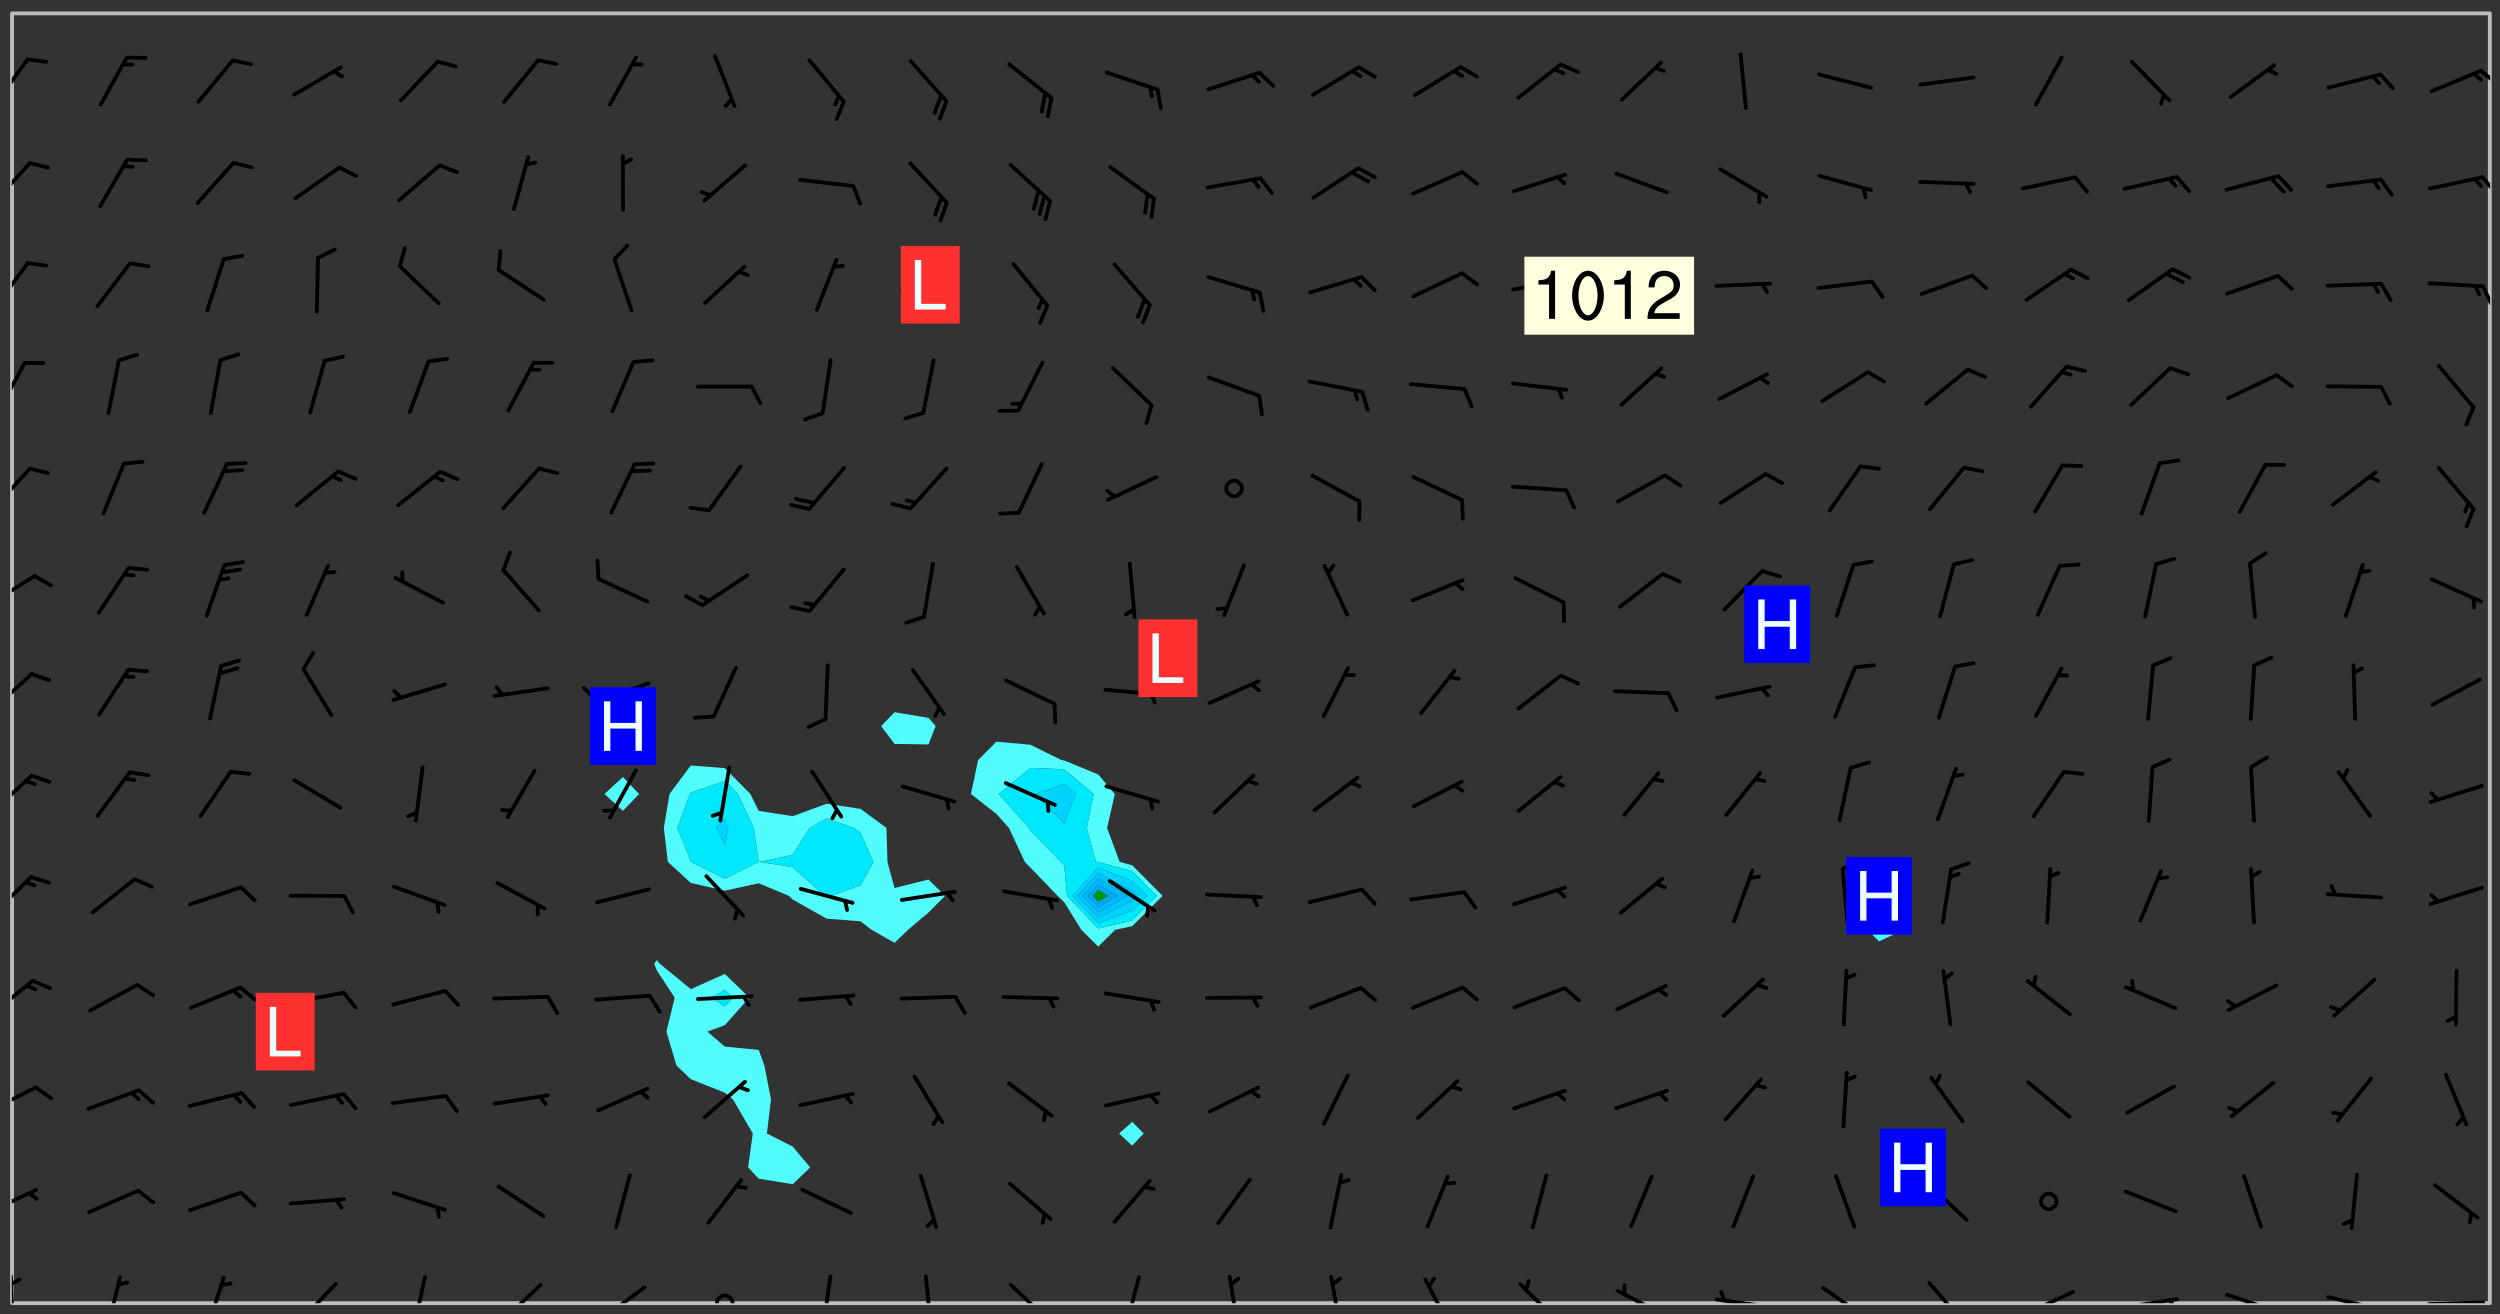 <svg xmlns="http://www.w3.org/2000/svg" role="img" xmlns:xlink="http://www.w3.org/1999/xlink" viewBox="142.45 309.95 326.84 171.84"><rect x="142.45" y="309.95" width="326.84" height="171.84" fill="#333333" stroke="none"/><defs><clipPath id="clip2"><path d="M 144 311.672 L 145 311.672 L 145 480.328 L 144 480.328 Z M 144 311.672"/></clipPath><clipPath id="clip3"><path d="M 144 311.672 L 468 311.672 L 468 480.328 L 144 480.328 Z M 144 311.672"/></clipPath><clipPath id="clip4"><path d="M 467 311.672 L 468 311.672 L 468 480.328 L 467 480.328 Z M 467 311.672"/></clipPath><clipPath id="clip5"><path d="M 144 476 L 145 476 L 145 480.328 L 144 480.328 Z M 144 476"/></clipPath><clipPath id="clip6"><path d="M 144 476 L 146 476 L 146 479 L 144 479 Z M 144 476"/></clipPath><clipPath id="clip7"><path d="M 156 476 L 159 476 L 159 480.328 L 156 480.328 Z M 156 476"/></clipPath><clipPath id="clip8"><path d="M 169 476 L 172 476 L 172 480.328 L 169 480.328 Z M 169 476"/></clipPath><clipPath id="clip9"><path d="M 181 477 L 187 477 L 187 480.328 L 181 480.328 Z M 181 477"/></clipPath><clipPath id="clip10"><path d="M 196 476 L 199 476 L 199 480.328 L 196 480.328 Z M 196 476"/></clipPath><clipPath id="clip11"><path d="M 207 477 L 214 477 L 214 480.328 L 207 480.328 Z M 207 477"/></clipPath><clipPath id="clip12"><path d="M 220 478 L 227 478 L 227 480.328 L 220 480.328 Z M 220 478"/></clipPath><clipPath id="clip13"><path d="M 235 479 L 239 479 L 239 480.328 L 235 480.328 Z M 235 479"/></clipPath><clipPath id="clip14"><path d="M 249 476 L 252 476 L 252 480.328 L 249 480.328 Z M 249 476"/></clipPath><clipPath id="clip15"><path d="M 263 476 L 265 476 L 265 480.328 L 263 480.328 Z M 263 476"/></clipPath><clipPath id="clip16"><path d="M 274 477 L 280 477 L 280 480.328 L 274 480.328 Z M 274 477"/></clipPath><clipPath id="clip17"><path d="M 289 476 L 292 476 L 292 480.328 L 289 480.328 Z M 289 476"/></clipPath><clipPath id="clip18"><path d="M 302 476 L 305 476 L 305 480.328 L 302 480.328 Z M 302 476"/></clipPath><clipPath id="clip19"><path d="M 316 476 L 318 476 L 318 480.328 L 316 480.328 Z M 316 476"/></clipPath><clipPath id="clip20"><path d="M 328 476 L 333 476 L 333 480.328 L 328 480.328 Z M 328 476"/></clipPath><clipPath id="clip21"><path d="M 340 477 L 347 477 L 347 480.328 L 340 480.328 Z M 340 477"/></clipPath><clipPath id="clip22"><path d="M 353 478 L 361 478 L 361 480.328 L 353 480.328 Z M 353 478"/></clipPath><clipPath id="clip23"><path d="M 366 479 L 375 479 L 375 480.328 L 366 480.328 Z M 366 479"/></clipPath><clipPath id="clip24"><path d="M 367 478 L 369 478 L 369 480.328 L 367 480.328 Z M 367 478"/></clipPath><clipPath id="clip25"><path d="M 380 478 L 387 478 L 387 480.328 L 380 480.328 Z M 380 478"/></clipPath><clipPath id="clip26"><path d="M 394 477 L 400 477 L 400 480.328 L 394 480.328 Z M 394 477"/></clipPath><clipPath id="clip27"><path d="M 406 478 L 414 478 L 414 480.328 L 406 480.328 Z M 406 478"/></clipPath><clipPath id="clip28"><path d="M 419 479 L 428 479 L 428 480.328 L 419 480.328 Z M 419 479"/></clipPath><clipPath id="clip29"><path d="M 425 479 L 428 479 L 428 480.328 L 425 480.328 Z M 425 479"/></clipPath><clipPath id="clip30"><path d="M 433 478 L 441 478 L 441 480.328 L 433 480.328 Z M 433 478"/></clipPath><clipPath id="clip31"><path d="M 446 479 L 454 479 L 454 480.328 L 446 480.328 Z M 446 479"/></clipPath><clipPath id="clip32"><path d="M 459 479 L 468 479 L 468 480.328 L 459 480.328 Z M 459 479"/></clipPath><clipPath id="clip33"><path d="M 144 465 L 148 465 L 148 469 L 144 469 Z M 144 465"/></clipPath><clipPath id="clip34"><path d="M 144 451 L 148 451 L 148 456 L 144 456 Z M 144 451"/></clipPath><clipPath id="clip35"><path d="M 144 437 L 147 437 L 147 443 L 144 443 Z M 144 437"/></clipPath><clipPath id="clip36"><path d="M 144 424 L 147 424 L 147 430 L 144 430 Z M 144 424"/></clipPath><clipPath id="clip37"><path d="M 144 411 L 147 411 L 147 417 L 144 417 Z M 144 411"/></clipPath><clipPath id="clip38"><path d="M 144 397 L 147 397 L 147 404 L 144 404 Z M 144 397"/></clipPath><clipPath id="clip39"><path d="M 144 385 L 148 385 L 148 390 L 144 390 Z M 144 385"/></clipPath><clipPath id="clip40"><path d="M 144 370 L 147 370 L 147 377 L 144 377 Z M 144 370"/></clipPath><clipPath id="clip41"><path d="M 144 357 L 146 357 L 146 364 L 144 364 Z M 144 357"/></clipPath><clipPath id="clip42"><path d="M 144 344 L 147 344 L 147 351 L 144 351 Z M 144 344"/></clipPath><clipPath id="clip43"><path d="M 466 347 L 468 347 L 468 350 L 466 350 Z M 466 347"/></clipPath><clipPath id="clip44"><path d="M 144 331 L 147 331 L 147 337 L 144 337 Z M 144 331"/></clipPath><clipPath id="clip45"><path d="M 466 332 L 468 332 L 468 336 L 466 336 Z M 466 332"/></clipPath><clipPath id="clip46"><path d="M 144 317 L 147 317 L 147 324 L 144 324 Z M 144 317"/></clipPath><clipPath id="clip47"><path d="M 466 318 L 468 318 L 468 322 L 466 322 Z M 466 318"/></clipPath><g id="surface526" clip-path="url(#clip1)"><path fill="#fff" fill-opacity="0" fill-rule="evenodd" d="M 0 0 L 1000 0 L 1000 1000 L 0 1000 Z M 0 0"/><path fill="#d3d3d3" fill-opacity="0" fill-rule="evenodd" d="M162.152 355.867L161.918 356.16 161.977 356.395 162.094 356.566 162.27 356.801 162.562 357.148 162.676 357.207 162.793 357.035 162.852 356.801 163.027 356.625 163.492 356.449 164.191 356.449 164.426 356.742 164.715 357.559 164.773 357.734 164.949 357.965 165.301 358.199 166 358.898 166.172 359.074 166.406 359.422 166.641 359.832 166.93 360.414 167.34 360.879 167.57 361.113 167.805 361.289 167.922 361.52 168.098 361.812 168.27 362.977 168.27 363.211 168.328 363.5 168.387 363.617 168.504 363.734 168.852 364.145 168.969 364.316 169.145 364.492 169.32 364.727 169.438 364.898 169.609 365.25 169.668 365.484 169.902 365.891 170.137 365.832 169.961 366.008 169.902 366.938 169.32 366.938 169.086 366.824 168.738 366.938 168.621 367.055 168.562 367.348 168.504 367.523 168.387 367.695 167.922 367.988 167.863 368.223 167.805 368.336 167.805 368.98 167.863 369.152 167.863 369.562 167.922 369.621 167.922 370.027 167.98 370.434 168.098 370.609 168.156 370.668 168.387 371.309 168.328 371.602 168.328 372.301 168.27 372.883 168.27 373.117 168.211 373.348 168.156 373.699 168.156 375.621 168.211 375.738 168.637 375.738 168.27 375.855 168.246 376.207 169.137 377.375 170.879 377.914 172.219 378.273 172.219 378.812 172.309 379.621 172.844 380.336 174.363 380.605 175.254 380.52 175.344 381.684 175.879 381.863 177.039 381.684 179.094 380.699 180.254 380.336 182.133 380.16 183.828 379.98 183.648 380.699 182.133 380.785 180.883 380.875 180.078 381.145 179.004 381.953 179.273 382.672 179.809 383.57 179.629 384.195 179.363 385.004 179.629 386.082 180.254 386.98 181.059 387.16 182.309 386.98 182.043 387.703 182.141 388.207 182.195 388.5 182.195 388.672 182.254 388.965 182.254 389.371 182.43 389.488 182.781 389.605 183.188 389.605 183.48 389.43 183.594 389.312 183.652 389.195 183.77 388.965 183.828 388.789 184.18 388.324 184.41 388.148 184.586 388.09 184.762 388.148 184.82 388.324 184.938 389.312 184.992 389.781 185.051 389.953 185.168 390.188 185.344 390.246 186.16 390.305 186.449 390.305 186.566 390.539 186.625 390.945 186.684 391.297 186.684 392.402 186.801 392.695 186.918 393.043 187.207 393.742 187.383 394.094 187.965 394.848 188.316 395.023 188.488 395.082 188.957 395.316 189.598 395.781 189.945 396.016 190.238 396.191 190.531 396.246 190.762 396.309 191.578 396.656 191.871 396.832 191.984 397.004 192.336 397.355 192.453 397.531 192.977 398.172 192.977 398.461 193.035 398.812 193.035 399.16 193.094 399.512 193.152 399.801 193.27 399.859 193.441 399.918 193.617 399.918 194.199 400.152 194.375 400.27 194.551 400.559 194.727 400.793 194.84 401.027 195.133 401.258 195.25 401.375 195.25 401.785 195.309 401.84 195.598 402.074 195.832 402.191 195.891 402.309 196.008 402.48 196.066 402.598 196.297 402.832 196.355 403.008 196.59 403.066 196.707 403.125 196.59 403.238 196.531 403.355 196.531 403.473 196.414 403.766 196.297 404.055 196.297 404.637 196.473 404.754 196.59 404.812 196.648 404.93 196.766 405.047 196.879 405.105 197.055 405.453 197.113 405.805 197.172 406.211 197.172 406.387 197.113 406.562 196.996 407.262 196.996 407.434 197.113 407.609 197.406 407.902 197.812 407.902 197.988 408.02 198.105 408.191 198.223 408.484 198.223 408.719 197.695 408.719 197.465 408.484 197.23 408.484 197.055 408.543 196.996 409.242 197.055 409.59 197.172 409.766 197.348 410.176 197.465 410.406 197.754 410.875 197.93 410.93 198.453 410.93 198.688 410.988 199.445 411.629 199.504 411.922 199.504 412.156 199.562 412.215 199.793 412.562 199.793 412.914 199.676 413.086 199.676 413.379 199.969 413.668 200.262 413.844 200.434 413.902 200.727 414.078 201.02 414.195 201.602 414.602 201.891 414.836 202.184 415.012 202.402 415.172 202.418 415.184 202.648 415.359 203.289 415.883 203.465 416.117 203.582 416.293 203.758 416.469 203.871 416.641 203.871 417.281 203.988 417.457 204.457 417.574 205.039 417.691 205.273 417.75 205.504 417.863 205.797 417.98 205.91 418.039 206.496 418.391 206.785 418.562 206.961 418.625 207.137 418.68 207.312 418.738 208.012 419.09 208.301 419.266 208.535 419.32 208.824 419.496 209.059 419.613 209.699 420.02 209.992 420.137 210.164 420.195 210.398 420.254 210.809 420.312 211.039 420.371 211.273 420.488 211.332 420.66 210.922 420.836 211.391 420.895 211.449 421.188 211.562 421.422 211.738 421.477 211.973 421.535 212.148 421.594 212.555 421.711 213.195 421.945 213.312 422.117 213.371 422.352 213.371 422.527 213.312 422.645 213.254 423.051 213.488 423.285 213.605 423.344 213.953 423.461 214.594 423.691 214.77 423.809 215.059 423.926 215.234 424.102 215.469 424.566 216.051 425.672 216.227 425.848 216.574 426.023 216.75 426.141 217.102 426.258 218.148 426.781 218.383 426.84 218.848 426.953 219.141 427.012 219.605 427.188 220.363 427.77 220.598 428.004 220.945 428.469 221.121 428.645 221.41 428.879 222.227 429.578 222.52 429.754 222.809 430.043 223.102 430.219 223.395 430.508 224.09 431.148 224.266 431.324 224.559 431.559 224.848 431.793 225.316 432.082 225.957 432.664 226.305 432.898 226.539 433.191 226.887 433.539 227.238 434.004 228.172 434.996 228.52 435.402 228.637 435.578 228.871 435.637 228.984 435.754 229.629 435.93 229.859 436.043 230.094 436.102 230.387 436.277 230.617 436.395 231.551 437.094 231.957 437.5 232.191 437.676 232.598 437.852 232.832 437.969 233.648 438.316 233.996 438.551 234.23 438.668 234.523 438.957 234.754 439.074 235.512 439.426 235.863 439.598 236.094 439.656 236.387 439.773 236.621 439.832 237.492 440.008 238.309 440.008 238.777 440.238 238.949 440.297 239.824 440.996 240.289 441.113 240.582 441.172 240.758 441.23 240.988 441.289 241.457 441.348 241.805 441.406 242.156 441.465 242.562 441.523 242.855 441.523 243.027 441.582 243.027 441.812 243.203 441.988 243.496 441.988 243.844 442.047 244.195 442.105 244.895 442.223 245.535 442.223 246 441.988 246.293 441.812 246.465 441.695 246.875 441.523 247.164 441.348 248.098 440.883 248.566 440.59 249.09 440.297 249.555 440.125 250.02 439.949 251.07 439.484 251.359 439.367 251.77 439.25 252.059 439.133 252.586 438.957 254.102 438.258 254.684 437.91 254.973 437.852 255.266 437.793 255.613 437.676 256.488 437.445 256.84 437.328 256.953 437.328 257.188 437.27 258.062 437.035 258.297 436.977 259.109 436.977 259.461 436.918 260.277 436.801 260.449 436.742 260.801 436.688 261.094 436.629 261.324 436.57 262.141 436.395 262.316 436.336 262.664 436.336 262.898 436.277 263.363 436.16 264.121 435.988 264.355 435.93 264.703 435.93 265.113 435.812 265.402 435.754 266.688 435.695 266.977 435.695 267.387 435.637 267.617 435.578 267.793 435.578 268.668 435.461 269.074 435.461 269.484 435.344 269.832 435.344 270.184 435.23 271.055 435.172 272.805 435.172 273.852 435.461 274.262 435.578 274.551 435.695 274.902 435.812 275.191 435.93 276.242 436.102 276.531 436.16 276.824 436.16 277.117 436.219 277.289 436.277 277.699 436.336 277.871 436.395 277.988 436.453 278.105 436.453 278.223 436.512 278.574 436.57 278.688 436.57 279.098 436.637 281.02 437.031 282.945 437.426 284.465 437.875 286.16 438.594 288.305 439.398 289.91 438.68 291.34 437.875 292.5 436.797 293.75 436.348 296.785 435.629 298.66 435.27 300.805 433.922 303.039 432.668 305.539 431.41 307.234 430.961 309.02 430.781 310.18 430.512 310.805 431.051 312.145 430.781 312.859 429.793 313.844 428.449 314.289 428.27 315.094 427.91 316.969 427.371 318.754 426.922 320.004 426.652 321.164 426.562 322.863 426.473 324.824 426.203 326.074 426.113 326.613 426.113 327.238 426.023 328.129 426.023 330.273 425.844 332.684 425.664 335.273 425.574 336.969 425.754 338.578 425.844 340.008 426.203 341.168 426.922 343.043 427.91 344.203 429.438 344.469 430.152 345.098 430.242 345.453 431.141 345.988 431.68 346.523 433.207 347.598 433.566 348.133 433.566 347.328 434.102 347.418 435.809 348.133 438.504 349.023 439.309 349.918 440.297 350.633 441.555 352.418 442.094 353.938 441.914 354.293 443.258 355.902 442.453 356.883 441.914 357.152 442.184 357.469 441.969 357.688 441.824 358.488 442.273 358.938 441.914 359.293 441.914 359.828 441.645 360.367 440.926 360.902 440.656 361.527 439.668 362.688 440.117 363.527 440.488 364.922 441.105 366.617 440.926 368.223 440.926 370.008 441.016 370.188 439.309 370.723 437.965 371.527 438.234 372.02 439.082 372.422 439.488 372.332 440.027 372.332 440.387 373.047 440.836 373.758 440.566 375.188 440.566 375.547 441.555 375.992 442.812 376.707 444.156 377.957 444.785 379.652 445.414 380.367 445.234 380.547 444.695 381.527 444.605 381.977 444.965 382.062 446.223 381.797 446.852 381.262 447.031 381.262 447.57 381.977 448.555 382.242 449.094 383.227 450.082 384.027 451.16 383.762 451.52 383.672 452.418 383.047 454.75 382.691 456.816 382.602 458.609 382.422 459.328 382.332 459.867 382.332 461.305 381.352 463.188 380.992 464.895 380.457 465.793 379.652 466.961 379.387 467.5 381.441 468.754 381.527 469.113 381.172 469.652 381.082 469.473 381.082 470.281 381.172 471.719 380.727 472.434 379.652 472.527 379.387 473.242 379.922 474.141 380.727 474.859 381.887 475.668 383.227 475.938 383.672 476.297 383.316 476.746 381.527 476.656 380.277 476.207 379.562 475.488 378.938 475.398 378.762 478.988 378.574 480.297 467.934 480.297 467.934 311.703 412.664 311.703 412.664 360.785 413.426 360.91 416.715 361.453 418.738 364.289 418.738 367.043 421.09 367.375 423.438 367.707 427.488 367.707 426.109 371.867 424.086 372.574 422.062 373.277 421.52 373.621 418.926 375.238 418.738 375.355 416.715 373.277 415.984 370.535 413.312 368.457 411.938 364.957 411.871 364.875 409.914 362.203 412.664 360.785 412.664 311.703 294.422 311.703 294.422 403.117 294.539 403.148 294.672 403.16 294.746 403.234 294.852 403.281 294.941 403.34 295.027 403.398 295.117 403.457 295.414 403.754 295.473 403.844 295.504 403.961 295.531 404.078 295.547 404.215 295.516 404.332 295.457 404.422 295.398 404.508 295.355 404.613 295.309 404.715 295.281 404.836 295.281 404.98 295.457 405.25 295.605 405.398 295.68 405.484 295.754 405.559 295.797 405.664 295.859 405.754 295.918 405.84 295.961 405.945 296.02 406.035 296.066 406.137 296.109 406.242 296.168 406.328 296.285 406.508 296.359 406.582 296.422 406.668 296.48 406.758 296.523 406.863 296.582 406.953 296.641 407.039 296.703 407.129 296.762 407.219 296.805 407.32 296.922 407.5 296.996 407.574 297.055 407.66 297.129 407.734 297.219 407.793 297.324 407.84 297.473 407.84 297.605 407.824 297.738 407.84 297.84 407.793 297.914 407.719 297.961 407.617 297.945 407.484 297.945 407.336 297.898 407.23 297.871 407.113 297.824 407.012 297.797 406.891 297.754 406.789 297.691 406.699 297.648 406.598 297.605 406.492 297.574 406.375 297.559 406.242 297.547 406.105 297.633 406.047 297.691 405.961 297.812 405.93 297.855 406.035 297.871 406.168 297.871 406.285 297.93 406.387 297.988 406.477 298.078 406.535 298.227 406.684 298.285 406.773 298.328 406.879 298.316 406.98 298.402 407.039 298.508 407.086 298.594 407.145 298.684 407.203 298.758 407.277 298.641 407.305 298.535 407.352 298.449 407.41 298.375 407.484 298.316 407.574 298.254 407.66 298.227 407.781 298.18 407.883 298.137 407.988 298.105 408.105 298.094 408.238 298.078 408.371 298.078 408.52 298.105 408.637 298.152 408.742 298.195 408.844 298.254 408.934 298.328 409.008 298.418 409.066 298.492 409.141 298.582 409.199 298.641 409.289 298.684 409.395 298.73 409.496 298.848 409.527 298.98 409.543 299.129 409.543 299.246 409.512 299.352 409.555 299.395 409.66 299.441 409.762 299.469 409.883 299.5 410 299.527 410.117 299.559 410.238 299.586 410.355 299.691 410.398 299.793 410.445 299.926 410.43 300.074 410.578 300.137 410.664 300.211 410.738 300.281 410.812 300.371 410.875 300.477 410.918 300.578 410.961 300.695 410.992 300.832 411.008 300.949 410.977 301.023 410.902 301.051 410.785 301.039 410.652 301.008 410.531 300.98 410.414 301.023 410.309 301.141 410.309 301.23 410.371 301.348 410.398 301.496 410.398 301.629 410.414 301.777 410.414 301.91 410.43 302.043 410.414 302.191 410.414 302.324 410.398 302.457 410.387 302.594 410.398 302.711 410.371 302.844 410.355 303.035 410.297 302.977 410.473 302.961 410.605 302.934 410.727 302.918 410.859 302.859 410.945 302.727 410.961 302.621 411.008 302.516 411.051 302.398 411.082 302.281 411.109 302.016 411.141 301.867 411.141 301.734 411.156 301.66 411.23 301.719 411.316 301.867 411.465 301.984 411.645 302.059 411.715 302.148 411.777 302.238 411.836 302.324 411.895 302.414 411.953 302.516 411.996 302.621 412.059 302.727 412.102 302.812 412.16 302.918 412.207 303.02 412.25 303.199 412.367 303.258 412.457 303.215 412.559 303.168 412.664 303.184 412.797 303.406 413.02 303.465 413.109 303.508 413.211 303.539 413.332 303.582 413.434 303.598 413.566 303.629 413.684 303.641 413.82 303.672 413.938 303.82 414.086 303.922 414.129 304.027 414.172 304.145 414.203 304.277 414.219 304.414 414.234 304.531 414.234 304.648 414.203 304.738 414.145 304.781 414.039 304.828 413.938 304.871 413.832 304.902 413.715 304.914 413.582 304.914 413.434 304.902 413.301 304.887 413.168 304.855 413.051 304.812 412.945 304.766 412.84 304.723 412.738 304.68 412.633 304.664 412.5 304.68 412.367 304.707 412.25 304.738 412.133 304.766 412.012 304.812 411.91 304.902 411.852 304.988 411.789 305.062 411.715 305.152 411.656 305.375 411.434 305.434 411.348 305.508 411.273 305.625 411.094 305.684 411.008 305.684 410.859 305.609 410.785 305.508 410.738 305.402 410.695 305.301 410.652 305.242 410.562 305.195 410.457 305.168 410.34 305.258 410.281 305.375 410.25 305.477 410.207 305.656 410.09 305.805 409.941 305.816 409.809 305.805 409.703 305.715 409.645 305.582 409.66 305.434 409.66 305.301 409.676 305.168 409.66 305.047 409.629 304.961 409.57 304.887 409.496 304.828 409.406 304.766 409.32 304.648 409.141 304.59 409.055 304.621 408.934 304.707 408.875 304.828 408.844 304.887 408.758 304.887 408.637 304.855 408.52 304.797 408.43 304.738 408.344 304.691 408.238 304.664 408.121 304.648 407.988 304.707 407.898 304.781 407.824 304.871 407.766 304.988 407.586 305.062 407.512 305.121 407.426 305.27 407.277 305.391 407.246 305.523 407.23 305.656 407.246 305.73 407.32 305.773 407.426 305.789 407.559 305.758 407.676 305.641 407.707 305.508 407.719 305.359 407.867 305.316 407.973 305.27 408.074 305.242 408.195 305.211 408.312 305.211 408.461 305.242 408.578 305.285 408.684 305.344 408.773 305.418 408.844 305.492 408.918 305.609 408.949 305.73 408.977 305.848 408.949 305.98 408.934 306.098 408.934 306.188 408.992 306.262 409.066 306.309 409.172 306.367 409.258 306.469 409.305 306.602 409.32 306.707 409.363 306.793 409.422 306.781 409.527 306.707 409.602 306.527 409.719 306.469 409.809 306.379 409.867 306.309 409.941 306.234 410.016 306.172 410.105 306.145 410.223 306.129 410.355 306.145 410.488 306.129 410.621 306.129 410.77 306.145 410.902 306.172 411.02 306.203 411.141 306.277 411.215 306.367 411.273 306.453 411.332 306.543 411.391 306.66 411.422 306.66 411.508 306.559 411.555 306.469 411.613 306.203 411.645 306.086 411.672 305.938 411.672 305.832 411.715 305.73 411.762 305.672 411.852 305.609 412.086 305.598 412.219 305.566 412.34 305.551 412.473 305.551 412.766 305.539 412.898 305.551 413.035 305.566 413.168 305.699 413.184 305.832 413.195 305.953 413.227 306.039 413.285 306.113 413.359 306.16 413.465 306.203 413.566 306.219 413.699 306.219 414.145 306.203 414.277 306.203 414.723 306.234 414.988 306.262 415.105 306.277 415.238 306.309 415.355 306.395 415.566 306.426 415.832 306.426 415.98 306.395 416.098 306.367 416.215 306.336 416.336 306.309 416.453 306.277 416.57 306.246 416.691 306.234 416.824 306.219 416.957 306.309 417.016 306.426 416.984 306.527 417 306.574 417.105 306.543 417.371 306.543 417.812 306.5 417.918 306.453 418.023 306.41 418.125 306.367 418.23 306.309 418.316 306.277 418.438 306.234 418.555 306.203 418.672 306.188 418.805 306.203 418.938 306.262 419.027 306.367 419.074 306.453 419.133 306.512 419.219 306.5 419.355 306.469 419.473 306.426 419.574 306.426 420.02 306.41 420.152 306.41 420.301 306.379 420.418 306.336 420.523 306.309 420.641 306.262 420.746 306.219 420.848 306.188 420.969 306.16 421.086 306.129 421.219 306.098 421.336 306.07 421.453 306.027 421.559 305.996 421.676 305.965 421.797 305.953 421.93 305.938 422.062 305.938 422.359 305.965 422.477 305.965 422.625 306.012 423.023 306.039 423.141 306.098 423.23 306.219 423.262 306.367 423.262 306.5 423.246 306.559 423.336 306.559 423.453 306.5 423.543 306.41 423.602 306.309 423.645 306.203 423.691 306.113 423.75 306.027 423.809 305.891 423.824 305.773 423.793 305.641 423.777 305.539 423.824 305.477 423.91 305.465 424.047 305.449 424.18 305.418 424.297 305.391 424.414 305.375 424.547 305.344 424.668 305.344 424.965 305.359 425.098 305.391 425.215 305.391 425.363 305.402 425.496 305.402 425.645 305.375 425.762 305.328 425.863 305.301 425.984 305.27 426.102 305.211 426.191 305.137 426.266 305.035 426.309 304.93 426.355 304.812 426.383 304.691 426.414 304.59 426.367 304.648 426.281 304.754 426.234 304.781 426.117 304.812 426 304.84 425.879 304.871 425.762 304.871 425.613 304.887 425.48 304.855 425.363 304.812 425.258 304.707 425.273 304.633 425.348 304.531 425.391 304.441 425.453 304.367 425.527 304.324 425.629 304.309 425.762 304.277 425.879 304.25 426 304.219 426.117 304.191 426.234 304.16 426.355 304.133 426.473 304.102 426.59 304.059 426.695 303.969 426.754 303.879 426.754 303.762 426.723 303.73 426.637 303.746 426.5 303.715 426.383 303.715 426.234 303.703 426.102 303.703 425.953 303.641 425.719 303.613 425.598 303.57 425.496 303.523 425.391 303.465 425.305 303.406 425.215 303.363 425.109 303.301 425.023 303.152 424.875 303.082 424.801 302.977 424.754 302.871 424.711 302.77 424.668 302.473 424.371 302.383 424.297 302.297 424.238 302.191 424.195 302.102 424.133 302.016 424.074 301.91 424.031 301.82 423.973 301.734 423.91 301.66 423.84 301.555 423.793 301.469 423.734 301.363 423.691 301.273 423.629 301.172 423.586 301.066 423.543 300.98 423.484 300.875 423.438 300.77 423.395 300.668 423.348 300.578 423.289 300.477 423.246 300.371 423.203 300.281 423.141 300.164 423.113 300.031 423.098 299.898 423.113 299.75 423.113 299.617 423.129 299.5 423.098 299.41 423.039 299.336 422.965 299.246 422.906 299.145 422.859 298.996 422.859 298.875 422.832 298.773 422.789 298.699 422.715 298.582 422.535 298.492 422.477 298.391 422.434 298.301 422.371 298.195 422.328 298.105 422.27 298.02 422.211 297.914 422.164 297.855 422.078 297.797 421.988 297.754 421.883 297.707 421.781 297.633 421.707 297.547 421.648 297.473 421.574 297.383 421.516 297.16 421.293 297.117 421.188 297.086 420.922 297.191 420.879 297.336 420.879 297.441 420.922 297.516 420.996 297.605 421.055 297.691 421.113 297.797 421.16 297.887 421.219 298.035 421.367 298.105 421.441 298.254 421.59 298.316 421.676 298.391 421.75 298.477 421.809 298.551 421.883 298.641 421.945 298.73 422.004 298.816 422.062 299.086 422.238 299.188 422.285 299.293 422.328 299.395 422.371 299.441 422.297 299.5 422.211 299.574 422.137 299.645 422.062 299.75 422.105 299.824 422.18 299.883 422.27 299.926 422.371 299.973 422.477 300.016 422.582 300.137 422.609 300.254 422.582 300.328 422.492 300.371 422.387 300.43 422.297 300.504 422.223 300.609 422.18 300.727 422.152 300.859 422.164 300.949 422.223 301.098 422.371 301.156 422.461 301.199 422.566 301.246 422.668 301.289 422.773 301.332 422.875 301.438 422.922 301.543 422.965 301.676 422.98 301.762 422.922 301.82 422.832 301.895 422.758 302 422.715 302.117 422.742 302.223 422.789 302.324 422.832 302.43 422.875 302.531 422.922 302.711 423.039 302.711 423.156 302.695 423.289 302.711 423.422 302.727 423.559 302.785 423.645 302.887 423.691 303.008 423.719 303.125 423.75 303.273 423.75 303.391 423.719 303.449 423.629 303.629 423.512 303.688 423.422 303.762 423.348 303.82 423.262 303.938 423.082 304.117 422.965 304.234 422.996 304.324 423.055 304.367 423.129 304.352 423.262 304.352 423.379 304.441 423.438 304.59 423.438 304.723 423.422 304.855 423.41 305.121 423.379 305.227 423.336 305.344 423.305 305.465 423.277 305.539 423.203 305.609 423.129 305.672 423.039 305.656 422.934 305.609 422.832 305.508 422.789 305.402 422.773 305.285 422.801 305.02 422.832 304.871 422.832 304.797 422.758 304.707 422.699 304.59 422.668 304.473 422.641 304.34 422.625 304.191 422.625 304.059 422.641 303.762 422.641 303.656 422.594 303.508 422.445 303.465 422.344 303.406 422.254 303.629 422.031 303.715 421.973 303.82 421.93 303.938 421.898 304.07 421.883 304.203 421.898 304.34 421.914 304.441 421.957 304.574 421.945 304.664 421.883 304.766 421.84 304.828 421.75 304.781 421.648 304.691 421.59 304.574 421.559 304.473 421.516 304.414 421.426 304.352 421.336 304.352 421.219 304.367 421.086 304.473 421.039 304.547 420.969 304.547 420.848 304.457 420.789 304.426 420.672 304.516 420.613 304.59 420.539 304.633 420.434 304.691 420.344 304.738 420.242 304.754 420.109 304.754 419.961 304.707 419.855 304.664 419.754 304.574 419.695 304.441 419.68 304.34 419.637 304.203 419.621 304.086 419.59 303.641 419.59 303.508 419.574 303.375 419.562 303.242 419.547 303.125 419.516 302.977 419.516 302.844 419.5 302.711 419.488 302.445 419.457 302.324 419.414 302.238 419.355 302.164 419.281 302.164 419.133 302.176 419 302.281 418.953 302.383 418.91 302.516 418.895 302.668 418.895 302.801 418.879 303.094 418.879 303.215 418.91 303.316 418.953 303.406 419.012 303.641 419.074 303.762 419.027 303.852 418.969 303.953 418.926 304.086 418.91 304.191 418.953 304.293 419 304.426 419.012 304.547 418.984 304.691 418.984 304.812 418.953 304.93 418.926 305.035 418.879 305.109 418.805 305.195 418.746 305.344 418.598 305.402 418.512 305.449 418.406 305.477 418.289 305.492 418.184 305.391 418.141 305.301 418.082 305.184 418.051 305.078 418.008 304.988 417.945 304.914 417.859 304.84 417.785 304.738 417.742 304.633 417.695 304.531 417.652 304.473 417.562 304.426 417.461 304.34 417.25 304.277 417.164 304.219 417.074 304.145 417 304.059 416.941 303.789 416.941 303.672 416.973 303.582 417.031 303.48 417.074 303.348 417.09 303.242 417.074 303.215 416.957 303.152 416.867 303.035 416.836 302.934 416.793 302.785 416.645 302.754 416.527 302.738 416.422 302.812 416.348 302.992 416.23 303.109 416.203 303.227 416.172 303.363 416.188 303.465 416.23 303.57 416.273 303.672 416.32 303.777 416.363 303.895 416.395 304.027 416.41 304.145 416.438 304.277 416.453 304.383 416.438 304.473 416.379 304.398 416.305 304.293 416.262 304.219 416.188 304.145 416.098 303.996 415.949 303.91 415.891 303.82 415.832 303.746 415.758 303.656 415.699 303.555 415.652 303.434 415.625 303.332 415.578 303.227 415.535 303.109 415.504 303.008 415.461 302.887 415.43 302.738 415.43 302.621 415.461 302.516 415.504 302.43 415.566 302.25 415.684 302.164 415.742 302.074 415.801 301.969 415.848 301.883 415.906 301.777 415.949 301.676 415.992 301.57 416.039 301.496 416.113 301.438 416.203 301.379 416.289 301.332 416.395 301.273 416.48 301.199 416.555 301.066 416.543 300.949 416.512 300.832 416.512 300.758 416.586 300.668 416.645 300.594 416.719 300.504 416.777 300.418 416.836 300.312 416.883 300.211 416.926 300.074 416.941 299.973 416.898 299.824 416.75 299.719 416.703 299.633 416.703 299.527 416.75 299.426 416.793 299.305 416.824 299.188 416.793 299.113 416.719 299.113 416.602 299.145 416.48 299.219 416.41 299.277 416.32 299.352 416.246 299.469 416.215 299.574 416.172 299.867 416.172 300 416.156 300.137 416.141 300.238 416.098 300.328 416.039 300.43 415.992 300.52 415.934 300.652 415.922 300.742 415.98 300.875 415.992 300.965 415.934 301.051 415.875 301.156 415.832 301.246 415.773 301.332 415.711 301.422 415.652 301.57 415.504 301.629 415.418 301.688 415.328 301.793 415.285 301.926 415.27 302.043 415.297 302.164 415.328 302.223 415.27 302.281 415.18 302.312 414.914 302.34 414.797 302.445 414.809 302.578 414.824 302.68 414.781 302.77 414.723 302.828 414.633 302.902 414.559 302.961 414.469 303.008 414.367 303.02 414.234 303.008 414.102 302.961 413.996 302.812 413.848 302.754 413.758 302.695 413.672 302.652 413.566 302.652 413.121 302.668 412.988 302.668 412.84 302.68 412.707 302.621 412.648 302.531 412.707 302.43 412.664 302.25 412.547 302.164 412.488 302.102 412.398 302.043 412.309 301.969 412.234 301.883 412.176 301.762 412.207 301.66 412.219 301.555 412.266 301.469 412.324 301.363 412.367 301.215 412.516 301.125 412.574 301.039 412.633 300.949 412.695 300.844 412.738 300.711 412.754 300.711 412.633 300.816 412.59 300.934 412.559 301.008 412.488 301.051 412.383 301.051 412.234 301.023 412.117 300.875 411.969 300.742 411.953 300.594 411.953 300.477 411.984 300.371 412.027 300.27 412.07 300.18 412.133 300.062 412.16 299.988 412.086 300 411.953 299.957 411.852 299.914 411.746 299.824 411.688 299.707 411.715 299.586 411.746 299.469 411.777 299.367 411.82 299.246 411.852 299.145 411.895 299.039 411.938 298.949 411.996 298.848 412.012 298.848 411.895 298.863 411.762 298.805 411.672 298.73 411.715 298.582 411.863 298.523 411.953 298.449 412.027 298.402 412.133 298.359 412.234 298.285 412.309 298.227 412.398 298.152 412.473 298.094 412.559 298.02 412.633 297.93 412.695 297.855 412.766 297.781 412.84 297.68 412.855 297.547 412.871 297.441 412.828 297.441 412.707 297.59 412.559 297.633 412.457 297.691 412.367 297.738 412.266 297.781 412.16 297.84 412.07 297.871 411.953 297.914 411.852 297.945 411.73 297.973 411.613 298.02 411.508 298.062 411.406 298.105 411.301 298.18 411.23 298.27 411.168 298.359 411.109 298.461 411.066 298.758 411.066 299.023 411.035 299.129 410.992 299.055 410.918 298.938 410.887 298.832 410.844 298.742 410.785 298.641 410.738 298.551 410.68 298.449 410.637 298.344 410.594 298.254 410.531 298.168 410.473 298.062 410.43 297.961 410.387 297.84 410.355 297.723 410.324 297.621 410.281 297.5 410.25 297.398 410.207 297.309 410.148 297.266 410.043 297.25 409.91 297.352 409.867 297.484 409.852 297.621 409.867 297.754 409.852 297.855 409.809 297.914 409.719 297.93 409.613 297.84 409.555 297.766 409.48 297.664 409.438 297.574 409.379 297.426 409.23 297.383 409.125 297.367 408.992 297.367 408.699 297.309 408.609 297.219 408.551 297.145 408.477 297.102 408.371 297.07 408.254 297.012 408.164 296.938 408.09 296.82 408.062 296.746 407.988 296.656 407.93 296.566 407.867 296.48 407.809 296.406 407.734 296.348 407.648 296.301 407.543 296.215 407.484 296.066 407.336 295.871 407.277 295.738 407.293 295.637 407.336 295.562 407.41 295.516 407.512 295.473 407.617 295.414 407.707 295.355 407.793 295.059 408.09 294.969 408.148 294.883 408.148 294.82 408.062 294.777 407.957 294.809 407.84 294.867 407.75 294.895 407.633 294.883 407.5 294.793 407.438 294.688 407.484 294.57 407.512 294.453 407.543 294.184 407.719 294.082 407.766 293.965 407.793 293.859 407.84 293.77 407.898 293.668 407.941 293.609 407.855 293.562 407.75 293.578 407.617 293.625 407.512 293.695 407.438 293.77 407.367 293.828 407.277 293.828 407.129 293.785 407.023 293.547 407.023 293.445 407.07 293.414 407.188 293.387 407.305 293.355 407.426 293.281 407.469 293.148 407.484 293.074 407.438 293.031 407.336 292.988 407.23 292.941 407.129 292.898 407.023 292.777 407.055 292.676 407.098 292.543 407.113 292.426 407.145 292.32 407.188 292.23 407.246 292.129 407.293 292.008 407.32 291.875 407.336 291.773 407.293 291.715 407.203 291.668 407.098 291.625 406.996 291.582 406.891 291.582 406.773 291.641 406.684 291.727 406.625 291.906 406.508 292.008 406.461 292.113 406.418 292.219 406.359 292.32 406.316 292.41 406.254 292.512 406.211 292.617 406.152 292.719 406.105 292.809 406.047 292.914 406.004 293.016 405.961 293.105 405.898 293.207 405.855 293.344 405.84 293.461 405.871 293.562 405.914 293.684 405.945 293.785 405.988 293.891 406.035 293.992 406.078 294.098 406.121 294.199 406.168 294.305 406.211 294.406 406.254 294.512 406.301 294.598 406.359 294.703 406.402 294.82 406.434 294.926 406.477 295.027 406.523 295.117 406.582 295.223 406.625 295.324 406.668 295.43 406.715 295.547 406.742 295.648 406.789 295.77 406.816 295.918 406.816 296.004 406.758 296.02 406.656 296.078 406.566 296.051 406.449 295.977 406.375 295.859 406.195 295.785 406.121 295.695 406.047 295.516 405.93 295.43 405.871 295.324 405.828 295.223 405.781 294.953 405.605 294.895 405.516 294.82 405.441 294.762 405.352 294.719 405.25 294.688 405.133 294.672 404.996 294.672 404.434 294.66 404.301 294.645 404.168 294.613 404.051 294.598 403.918 294.586 403.785 294.555 403.664 294.332 403.441 294.273 403.355 294.258 403.25 294.289 403.133 294.422 403.117 294.422 311.703 172.992 311.703 172.992 313.156 172.934 313.391 172.582 314.441 172.41 314.965 172.293 315.312 172.117 315.723 172 315.895 171.766 316.188 171.535 316.246 171.184 316.246 171.066 316.305 170.836 316.711 170.836 317.004 170.953 317.18 171.184 317.41 171.301 317.645 171.941 318.402 172.234 318.867 172.41 319.102 172.641 319.453 172.875 319.801 173.516 320.617 173.691 321.082 173.863 321.492 173.98 322.188 174.156 322.656 174.273 324.055 174.332 324.52 174.332 325.395 174.449 326.441 174.449 331.223 174.391 331.688 174.039 332.969 173.863 333.492 173.75 333.902 173.398 334.832 172.934 336 172.699 336.582 172.582 336.758 172.41 337.105 172.234 337.512 171.883 338.328 171.824 338.621 171.711 338.914 171.594 339.203 171.535 339.379 171.418 340.254 171.359 340.66 171.301 340.777 171.242 340.953 171.184 341.125 170.953 341.652 170.836 341.824 170.836 342.059 170.719 342.293 170.66 342.465 170.484 343.051 170.484 343.34 170.426 343.516 170.426 343.809 170.367 343.922 170.309 344.449 170.309 344.621 170.254 344.855 170.254 347.477 170.078 348.293 169.961 348.469 169.785 348.703 169.668 348.875 169.555 349.109 168.969 350.043 168.738 350.332 168.445 350.797 168.27 351.031 167.98 351.383 167.629 352.082 167.516 352.312 167.34 352.723 167.164 352.953 166.758 353.48 165.941 354.18 165.648 354.352 165.359 354.586 165.184 354.703 165.008 354.879 164.484 355.285 163.957 355.461 163.785 355.637 163.551 355.691 162.91 355.867 162.152 355.867M174.363 386.891L173.289 387.34 173.648 388.234 174.898 387.52 175.344 386.98 174.363 386.891"/><path fill="#d3d3d3" fill-opacity="0" fill-rule="evenodd" d="M201.508 416.598L200.613 416.598 201.062 417.227 202.043 417.586 202.848 417.496 203.293 416.508 203.117 416.598 202.402 416.242 201.508 416.598M356.129 475.668L356.07 475.145 356.07 474.852 356.184 474.559 356.242 474.328 356.711 473.859 356.824 473.859 356.941 473.746 357.059 473.688 357.234 473.688 357.469 473.629 357.816 473.629 358.051 473.688 358.168 473.746 358.398 473.918 358.457 474.094 358.574 474.676 358.574 474.969 358.457 475.145 358.285 475.434 358.109 475.609 357.582 476.133 357.352 476.367 357.234 476.426 357.059 476.426 356.941 476.367 356.535 476.074 356.359 475.957 356.242 475.898 356.184 475.785 356.129 475.668M362.77 464.711L362.711 464.539 362.711 463.43 362.77 463.258 362.945 463.199 363.117 463.141 363.293 463.141 363.527 463.082 363.645 463.141 363.703 463.84 363.645 464.012 363.527 464.188 363.41 464.246 363.176 464.77 363.062 464.828 362.828 464.828 362.77 464.711M372.383 450.32L372.266 450.145 372.266 449.445 372.559 448.57 372.676 448.398 372.852 448.047 372.965 447.816 373.082 447.523 373.434 446.766 373.551 446.535 373.723 446.301 373.898 446.301 374.016 446.242 374.656 446.242 374.773 446.301 375.008 446.535 375.18 446.648 375.531 446.941 375.648 447.059 375.762 447.234 375.762 447.348 375.879 447.406 375.996 447.523 375.996 448.223 375.938 448.398 375.938 448.629 375.879 448.805 375.531 449.855 375.414 450.086 375.297 450.32 375.18 450.379 374.949 450.613 374.309 450.902 373.434 450.902 373.023 450.785 372.383 450.32"/><path fill="none" stroke="#bebebe" stroke-linecap="round" stroke-linejoin="round" stroke-miterlimit="10" stroke-width=".5" d="M 431.957 354.305 L 108.027 354.305 L 108.027 185.68 L 431.957 185.68 L 431.957 354.305" transform="matrix(1 0 0 -1 36 666)"/><g clip-path="url(#clip2)"><path fill="#fff" fill-opacity="0" fill-rule="evenodd" d="M 144 475.891 L 144 480.328 L 144.004 480.328 L 144 480.328 L 144 311.672 L 144.004 311.672 L 144 311.672 L 144 475.891"/></g><g clip-path="url(#clip3)"><path fill="#fff" fill-opacity="0" fill-rule="evenodd" d="M 144.004 480.328 L 144.004 311.672 L 223.891 311.672 L 223.891 411.527 L 221.48 413.754 L 223.891 415.957 L 226 413.754 L 223.891 411.527 L 223.891 311.672 L 228.328 311.672 L 228.328 435.473 L 227.965 435.945 L 228.328 436.828 L 230.66 440.383 L 229.57 444.82 L 230.891 449.262 L 232.766 451.039 L 237.207 452.805 L 238.289 453.699 L 240.867 458.137 L 240.25 462.574 L 241.645 464.043 L 246.082 464.77 L 248.375 462.574 L 246.082 459.848 L 242.711 458.137 L 243.25 453.699 L 242.383 449.262 L 241.645 447.211 L 237.207 446.777 L 234.93 444.82 L 237.207 443.98 L 240.414 440.383 L 237.207 437.277 L 232.766 439.266 L 228.707 435.945 L 228.328 435.473 L 228.328 311.672 L 232.766 311.672 L 232.766 410.023 L 229.977 413.754 L 229.238 418.191 L 229.758 422.629 L 232.766 425.383 L 237.207 426.391 L 241.645 425.426 L 245.574 427.07 L 246.082 427.555 L 250.52 430.051 L 254.957 430.395 L 256.395 431.508 L 259.398 433.215 L 261.16 431.508 L 263.836 429.254 L 266.004 427.07 L 263.836 424.934 L 259.398 426.043 L 258.473 422.629 L 258.34 418.191 L 254.957 415.699 L 250.52 415.027 L 246.082 416.656 L 241.645 415.965 L 240.551 413.754 L 237.207 410.375 L 232.766 410.023 L 232.766 311.672 L 259.398 311.672 L 259.398 403.062 L 257.645 404.875 L 259.398 407.207 L 263.836 407.273 L 264.773 404.875 L 263.836 403.805 L 259.398 403.062 L 259.398 311.672 L 272.711 311.672 L 272.711 406.914 L 270.328 409.316 L 269.383 413.754 L 272.711 416.355 L 274.355 418.191 L 276.43 422.629 L 277.152 423.371 L 280.723 427.07 L 281.59 427.91 L 283.82 431.508 L 286.027 433.711 L 288.242 431.508 L 290.465 431.035 L 290.465 456.621 L 288.754 458.137 L 290.465 459.723 L 291.973 458.137 L 290.465 456.621 L 290.465 431.035 L 294.438 427.07 L 290.465 423.074 L 288.828 422.629 L 287.188 418.191 L 288.199 413.754 L 286.027 411.199 L 281.59 409.375 L 281.215 409.316 L 277.152 407.312 L 272.711 406.914 L 272.711 311.672 L 388.109 311.672 L 388.109 429.684 L 386.582 431.508 L 388.109 433.027 L 391.324 431.508 L 388.109 429.684 L 388.109 311.672 L 467.996 311.672 L 467.996 480.328 L 144.004 480.328"/></g><path fill="#50fcfc" fill-rule="evenodd" d="M223.891 415.957L221.48 413.754 223.891 411.527 226 413.754 223.891 415.957M228.328 436.828L227.965 435.945 228.328 435.473 228.707 435.945 232.766 439.266 237.207 437.277 237.207 439.363 235.504 440.383 237.207 441.562 238.258 440.383 237.207 439.363 237.207 437.277 240.414 440.383 237.207 443.98 234.93 444.82 237.207 446.777 241.645 447.211 242.383 449.262 243.25 453.699 242.711 458.137 246.082 459.848 248.375 462.574 246.082 464.77 241.645 464.043 240.25 462.574 240.867 458.137 238.289 453.699 237.207 452.805 232.766 451.039 230.891 449.262 229.57 444.82 230.66 440.383 228.328 436.828M229.758 422.629L229.238 418.191 229.977 413.754 232.766 410.023 237.207 410.375 237.207 412.031 232.766 413.574 232.633 413.754 231.012 418.191 232.766 422.59 232.797 422.629 237.207 424.836 241.633 422.629 240.992 418.191 238.91 413.754 237.207 412.031 237.207 410.375 240.551 413.754 241.645 415.965 246.082 416.656 250.52 415.027 250.52 416.953 248.309 418.191 246.082 421.695 241.727 422.629 246.082 423.328 250.289 427.07 250.52 427.215 251.016 427.07 254.957 425.695 256.637 422.629 254.957 418.855 254.074 418.191 250.52 416.953 250.52 415.027 254.957 415.699 258.34 418.191 258.473 422.629 259.398 426.043 263.836 424.934 266.004 427.07 263.836 429.254 261.16 431.508 259.398 433.215 256.395 431.508 254.957 430.395 250.52 430.051 246.082 427.555 245.574 427.07 241.645 425.426 237.207 426.391 232.766 425.383 229.758 422.629"/><path fill="#00e8fc" fill-rule="evenodd" d="M232.766 422.59L231.012 418.191 232.633 413.754 232.766 413.574 237.207 412.031 237.207 416.992 236.07 418.191 237.207 420.34 237.668 418.191 237.207 416.992 237.207 412.031 238.91 413.754 240.992 418.191 241.633 422.629 237.207 424.836 232.797 422.629 232.766 422.59M237.207 441.562L235.504 440.383 237.207 439.363 238.258 440.383 237.207 441.562"/><path fill="#00d4fc" fill-rule="evenodd" d="M 237.207 420.34 L 236.07 418.191 L 237.207 416.992 L 237.668 418.191 L 237.207 420.34"/><path fill="#00e8fc" fill-rule="evenodd" d="M 246.082 423.328 L 241.727 422.629 L 246.082 421.695 L 248.309 418.191 L 250.52 416.953 L 254.074 418.191 L 254.957 418.855 L 256.637 422.629 L 254.957 425.695 L 251.016 427.07 L 250.52 427.215 L 250.289 427.07 L 246.082 423.328"/><path fill="#50fcfc" fill-rule="evenodd" d="M259.398 407.207L257.645 404.875 259.398 403.062 263.836 403.805 264.773 404.875 263.836 407.273 259.398 407.207M272.711 416.355L269.383 413.754 270.328 409.316 272.711 406.914 277.152 407.312 277.152 410.344 273.016 413.754 276.969 418.191 277.152 418.52 281.164 422.629 281.59 423.066 281.938 427.07 286.027 431.344 290.465 430.277 293.68 427.07 290.465 423.836 286.027 422.633 285.727 422.629 284.523 418.191 285.434 413.754 281.59 410.531 277.152 410.344 277.152 407.312 281.215 409.316 281.59 409.375 286.027 411.199 288.199 413.754 287.188 418.191 288.828 422.629 290.465 423.074 294.438 427.07 290.465 431.035 288.242 431.508 286.027 433.711 283.82 431.508 281.59 427.91 280.723 427.07 277.152 423.371 276.43 422.629 274.355 418.191 272.711 416.355"/><path fill="#00e8fc" fill-rule="evenodd" d="M 276.969 418.191 L 273.016 413.754 L 277.152 410.344 L 281.59 410.531 L 281.59 412.465 L 277.73 413.754 L 281.59 417.586 L 283.125 413.754 L 281.59 412.465 L 281.59 410.531 L 285.434 413.754 L 284.523 418.191 L 285.727 422.629 L 286.027 422.633 L 286.027 423.367 L 282.617 427.07 L 286.027 430.637 L 290.465 429.016 L 292.414 427.07 L 290.465 425.105 L 286.027 423.367 L 286.027 422.633 L 290.465 423.836 L 293.68 427.07 L 290.465 430.277 L 286.027 431.344 L 281.938 427.07 L 281.59 423.066 L 281.164 422.629 L 277.152 418.52 L 276.969 418.191"/><path fill="#00d4fc" fill-rule="evenodd" d="M281.59 417.586L277.73 413.754 281.59 412.465 283.125 413.754 281.59 417.586M286.027 430.637L282.617 427.07 286.027 423.367 286.027 424.105 283.293 427.07 286.027 429.926 290.465 427.754 291.152 427.07 290.465 426.379 286.027 424.105 286.027 423.367 290.465 425.105 292.414 427.07 290.465 429.016 286.027 430.637"/><path fill="#00c4fc" fill-rule="evenodd" d="M 286.027 429.926 L 283.293 427.07 L 286.027 424.105 L 286.027 424.84 L 283.973 427.07 L 286.027 429.219 L 289.883 427.07 L 286.027 424.84 L 286.027 424.105 L 290.465 426.379 L 291.152 427.07 L 290.465 427.754 L 286.027 429.926"/><path fill="#00b8fc" fill-rule="evenodd" d="M 286.027 429.219 L 283.973 427.07 L 286.027 424.84 L 286.027 425.574 L 284.652 427.07 L 286.027 428.508 L 288.609 427.07 L 286.027 425.574 L 286.027 424.84 L 289.883 427.07 L 286.027 429.219"/><path fill="#00a8fc" fill-rule="evenodd" d="M 286.027 428.508 L 284.652 427.07 L 286.027 425.574 L 286.027 426.312 L 285.328 427.07 L 286.027 427.797 L 287.336 427.07 L 286.027 426.312 L 286.027 425.574 L 288.609 427.07 L 286.027 428.508"/><path fill="#009800" fill-rule="evenodd" d="M 286.027 427.797 L 285.328 427.07 L 286.027 426.312 L 286.027 427.047 L 286.008 427.07 L 286.027 427.09 L 286.062 427.07 L 286.027 427.047 L 286.027 426.312 L 287.336 427.07 L 286.027 427.797"/><path fill="#00ac00" fill-rule="evenodd" d="M 286.027 427.09 L 286.008 427.07 L 286.027 427.047 L 286.062 427.07 L 286.027 427.09"/><path fill="#50fcfc" fill-rule="evenodd" d="M290.465 459.723L288.754 458.137 290.465 456.621 291.973 458.137 290.465 459.723M388.109 433.027L386.582 431.508 388.109 429.684 391.324 431.508 388.109 433.027"/><g clip-path="url(#clip4)"><path fill="#fff" fill-opacity="0" fill-rule="evenodd" d="M 467.996 480.328 L 468 480.328 L 468 311.672 L 467.996 311.672 L 468 311.672 L 468 480.328 L 467.996 480.328"/></g><g clip-path="url(#clip5)"><path fill="none" stroke="#000" stroke-linecap="round" stroke-linejoin="round" stroke-miterlimit="10" stroke-width=".5" d="M 107.891 189.184 L 108.109 182.16" transform="matrix(1 0 0 -1 36 666)"/></g><g clip-path="url(#clip6)"><path fill="none" stroke="#000" stroke-linecap="round" stroke-linejoin="round" stroke-miterlimit="10" stroke-width=".5" d="M 107.922 188.16 L 108.988 188.77" transform="matrix(1 0 0 -1 36 666)"/></g><g clip-path="url(#clip7)"><path fill="none" stroke="#000" stroke-linecap="round" stroke-linejoin="round" stroke-miterlimit="10" stroke-width=".5" d="M 122.156 189.082 L 120.477 182.258" transform="matrix(1 0 0 -1 36 666)"/></g><path fill="none" stroke="#000" stroke-linecap="round" stroke-linejoin="round" stroke-miterlimit="10" stroke-width=".5" d="M 121.91 188.09 L 123.102 188.391" transform="matrix(1 0 0 -1 36 666)"/><g clip-path="url(#clip8)"><path fill="none" stroke="#000" stroke-linecap="round" stroke-linejoin="round" stroke-miterlimit="10" stroke-width=".5" d="M 135.703 189.016 L 133.559 182.324" transform="matrix(1 0 0 -1 36 666)"/></g><path fill="none" stroke="#000" stroke-linecap="round" stroke-linejoin="round" stroke-miterlimit="10" stroke-width=".5" d="M 135.391 188.043 L 136.598 188.262" transform="matrix(1 0 0 -1 36 666)"/><g clip-path="url(#clip9)"><path fill="none" stroke="#000" stroke-linecap="round" stroke-linejoin="round" stroke-miterlimit="10" stroke-width=".5" d="M 150.367 188.215 L 145.523 183.129" transform="matrix(1 0 0 -1 36 666)"/></g><g clip-path="url(#clip10)"><path fill="none" stroke="#000" stroke-linecap="round" stroke-linejoin="round" stroke-miterlimit="10" stroke-width=".5" d="M 160.508 182.238 L 162.012 189.102" transform="matrix(1 0 0 -1 36 666)"/></g><g clip-path="url(#clip11)"><path fill="none" stroke="#000" stroke-linecap="round" stroke-linejoin="round" stroke-miterlimit="10" stroke-width=".5" d="M 172.016 183.266 L 177.137 188.078" transform="matrix(1 0 0 -1 36 666)"/></g><g clip-path="url(#clip12)"><path fill="none" stroke="#000" stroke-linecap="round" stroke-linejoin="round" stroke-miterlimit="10" stroke-width=".5" d="M 185.051 183.602 L 190.73 187.742" transform="matrix(1 0 0 -1 36 666)"/></g><g clip-path="url(#clip13)"><path fill="none" stroke="#000" stroke-linecap="round" stroke-linejoin="round" stroke-miterlimit="10" stroke-width=".5" d="M 202.227 185.672 L 202.207 185.871 L 202.148 186.062 L 202.055 186.238 L 201.598 186.617 L 201.406 186.676 L 201.207 186.695 L 201.008 186.676 L 200.812 186.617 L 200.355 186.238 L 200.262 186.062 L 200.203 185.871 L 200.184 185.672 L 200.203 185.473 L 200.262 185.281 L 200.355 185.102 L 200.812 184.727 L 201.008 184.668 L 201.207 184.648 L 201.406 184.668 L 201.598 184.727 L 202.055 185.102 L 202.148 185.281 L 202.207 185.473 L 202.227 185.672" transform="matrix(1 0 0 -1 36 666)"/></g><g clip-path="url(#clip14)"><path fill="none" stroke="#000" stroke-linecap="round" stroke-linejoin="round" stroke-miterlimit="10" stroke-width=".5" d="M 214.039 182.191 L 215.004 189.152" transform="matrix(1 0 0 -1 36 666)"/></g><g clip-path="url(#clip15)"><path fill="none" stroke="#000" stroke-linecap="round" stroke-linejoin="round" stroke-miterlimit="10" stroke-width=".5" d="M 228.176 182.176 L 227.496 189.168" transform="matrix(1 0 0 -1 36 666)"/></g><g clip-path="url(#clip16)"><path fill="none" stroke="#000" stroke-linecap="round" stroke-linejoin="round" stroke-miterlimit="10" stroke-width=".5" d="M 243.707 183.262 L 238.594 188.082" transform="matrix(1 0 0 -1 36 666)"/></g><g clip-path="url(#clip17)"><path fill="none" stroke="#000" stroke-linecap="round" stroke-linejoin="round" stroke-miterlimit="10" stroke-width=".5" d="M 255.355 189.07 L 253.578 182.273" transform="matrix(1 0 0 -1 36 666)"/></g><g clip-path="url(#clip18)"><path fill="none" stroke="#000" stroke-linecap="round" stroke-linejoin="round" stroke-miterlimit="10" stroke-width=".5" d="M 267.207 189.137 L 268.352 182.203" transform="matrix(1 0 0 -1 36 666)"/></g><path fill="none" stroke="#000" stroke-linecap="round" stroke-linejoin="round" stroke-miterlimit="10" stroke-width=".5" d="M 267.375 188.129 L 268.352 188.875" transform="matrix(1 0 0 -1 36 666)"/><g clip-path="url(#clip19)"><path fill="none" stroke="#000" stroke-linecap="round" stroke-linejoin="round" stroke-miterlimit="10" stroke-width=".5" d="M 280.473 189.129 L 281.719 182.215" transform="matrix(1 0 0 -1 36 666)"/></g><path fill="none" stroke="#000" stroke-linecap="round" stroke-linejoin="round" stroke-miterlimit="10" stroke-width=".5" d="M 280.656 188.125 L 281.621 188.883" transform="matrix(1 0 0 -1 36 666)"/><g clip-path="url(#clip20)"><path fill="none" stroke="#000" stroke-linecap="round" stroke-linejoin="round" stroke-miterlimit="10" stroke-width=".5" d="M 292.785 188.785 L 296.039 182.559" transform="matrix(1 0 0 -1 36 666)"/></g><path fill="none" stroke="#000" stroke-linecap="round" stroke-linejoin="round" stroke-miterlimit="10" stroke-width=".5" d="M 293.258 187.879 L 293.953 188.891" transform="matrix(1 0 0 -1 36 666)"/><g clip-path="url(#clip21)"><path fill="none" stroke="#000" stroke-linecap="round" stroke-linejoin="round" stroke-miterlimit="10" stroke-width=".5" d="M 305.223 188.137 L 310.23 183.207" transform="matrix(1 0 0 -1 36 666)"/></g><path fill="none" stroke="#000" stroke-linecap="round" stroke-linejoin="round" stroke-miterlimit="10" stroke-width=".5" d="M 305.949 187.418 L 306.297 188.594" transform="matrix(1 0 0 -1 36 666)"/><g clip-path="url(#clip22)"><path fill="none" stroke="#000" stroke-linecap="round" stroke-linejoin="round" stroke-miterlimit="10" stroke-width=".5" d="M 317.926 187.293 L 324.156 184.051" transform="matrix(1 0 0 -1 36 666)"/></g><path fill="none" stroke="#000" stroke-linecap="round" stroke-linejoin="round" stroke-miterlimit="10" stroke-width=".5" d="M 318.832 186.82 L 318.82 188.047" transform="matrix(1 0 0 -1 36 666)"/><g clip-path="url(#clip23)"><path fill="none" stroke="#000" stroke-linecap="round" stroke-linejoin="round" stroke-miterlimit="10" stroke-width=".5" d="M 330.875 186.16 L 337.836 185.184" transform="matrix(1 0 0 -1 36 666)"/></g><g clip-path="url(#clip24)"><path fill="none" stroke="#000" stroke-linecap="round" stroke-linejoin="round" stroke-miterlimit="10" stroke-width=".5" d="M 331.891 186.016 L 331.469 187.168" transform="matrix(1 0 0 -1 36 666)"/></g><g clip-path="url(#clip25)"><path fill="none" stroke="#000" stroke-linecap="round" stroke-linejoin="round" stroke-miterlimit="10" stroke-width=".5" d="M 344.785 187.676 L 350.555 183.668" transform="matrix(1 0 0 -1 36 666)"/></g><g clip-path="url(#clip26)"><path fill="none" stroke="#000" stroke-linecap="round" stroke-linejoin="round" stroke-miterlimit="10" stroke-width=".5" d="M 358.676 188.32 L 363.297 183.023" transform="matrix(1 0 0 -1 36 666)"/></g><g clip-path="url(#clip27)"><path fill="none" stroke="#000" stroke-linecap="round" stroke-linejoin="round" stroke-miterlimit="10" stroke-width=".5" d="M 377.484 187.156 L 371.117 184.188" transform="matrix(1 0 0 -1 36 666)"/></g><g clip-path="url(#clip28)"><path fill="none" stroke="#000" stroke-linecap="round" stroke-linejoin="round" stroke-miterlimit="10" stroke-width=".5" d="M 391.09 186.207 L 384.145 185.137" transform="matrix(1 0 0 -1 36 666)"/></g><g clip-path="url(#clip29)"><path fill="none" stroke="#000" stroke-linecap="round" stroke-linejoin="round" stroke-miterlimit="10" stroke-width=".5" d="M 390.078 186.051 L 390.812 185.07" transform="matrix(1 0 0 -1 36 666)"/></g><g clip-path="url(#clip30)"><path fill="none" stroke="#000" stroke-linecap="round" stroke-linejoin="round" stroke-miterlimit="10" stroke-width=".5" d="M 404.262 184.555 L 397.602 186.789" transform="matrix(1 0 0 -1 36 666)"/></g><g clip-path="url(#clip31)"><path fill="none" stroke="#000" stroke-linecap="round" stroke-linejoin="round" stroke-miterlimit="10" stroke-width=".5" d="M 417.664 184.859 L 410.828 186.484" transform="matrix(1 0 0 -1 36 666)"/></g><g clip-path="url(#clip32)"><path fill="none" stroke="#000" stroke-linecap="round" stroke-linejoin="round" stroke-miterlimit="10" stroke-width=".5" d="M 431.074 185.77 L 424.051 185.57" transform="matrix(1 0 0 -1 36 666)"/></g><g clip-path="url(#clip33)"><path fill="none" stroke="#000" stroke-linecap="round" stroke-linejoin="round" stroke-miterlimit="10" stroke-width=".5" d="M 111.176 200.492 L 104.824 197.48" transform="matrix(1 0 0 -1 36 666)"/></g><path fill="none" stroke="#000" stroke-linecap="round" stroke-linejoin="round" stroke-miterlimit="10" stroke-width=".5" d="M110.25 200.055L111.234 199.324M124.535 200.391L118.094 197.582M124.535 200.391L126.457 198.863M137.953 200.125L131.305 197.848M137.953 200.125L139.746 198.449M151.445 199.27L144.441 198.703M150.43 199.188L151.09 198.156M164.598 197.887L157.926 200.086M163.625 198.207L163.832 196.996M177.504 197.047L171.645 200.926M188.789 202.383L186.992 195.59M203.348 201.773L199.062 196.199M202.723 200.961L203.934 200.758M217.688 197.469L211.352 200.504M228.848 195.621L226.824 202.352M228.555 196.602L227.684 195.738M243.805 196.684L238.496 201.289M243.031 197.355L242.758 196.16M256.758 201.652L252.176 196.32M256.09 200.875L257.285 200.605M269.844 201.828L265.719 196.141M281.805 202.426L280.387 195.547M281.598 201.426L282.777 201.77M295.734 202.242L293.086 195.73M295.348 201.293L296.57 201.418M308.621 202.383L306.832 195.59M322.379 202.234L319.703 195.738M335.652 202.254L333.062 195.719M346.477 202.289L348.867 195.684M358.426 201.395L363.547 196.578M375.324 198.984L375.305 199.188 375.246 199.379 375.152 199.555 374.691 199.93 374.5 199.988 374.301 200.008 374.102 199.988 373.91 199.93 373.453 199.555 373.355 199.379 373.297 199.188 373.277 198.984 373.297 198.785 373.355 198.594 373.453 198.418 373.91 198.043 374.102 197.984 374.301 197.965 374.5 197.984 374.691 198.043 375.152 198.418 375.246 198.594 375.305 198.785 375.324 198.984M390.883 197.691L384.348 200.281M402.055 195.656L399.809 202.316M413.895 195.492L414.598 202.48M413.996 196.508L412.859 196.043M430.355 196.855L424.77 201.117M429.543 197.473L429.344 196.266" transform="matrix(1 0 0 -1 36 666)"/><g clip-path="url(#clip34)"><path fill="none" stroke="#000" stroke-linecap="round" stroke-linejoin="round" stroke-miterlimit="10" stroke-width=".5" d="M 111.137 213.883 L 104.863 210.723" transform="matrix(1 0 0 -1 36 666)"/></g><path fill="none" stroke="#000" stroke-linecap="round" stroke-linejoin="round" stroke-miterlimit="10" stroke-width=".5" d="M111.137 213.883L113.141 212.465M124.613 213.516L118.016 211.09M124.613 213.516L126.441 211.879M123.652 213.16L124.566 212.344M138.039 213.148L131.219 211.453M138.039 213.148L139.68 211.328M137.047 212.902L137.867 211.992M151.387 213.016L144.504 211.59M151.387 213.016L152.953 211.125M150.383 212.809L151.168 211.863M164.742 212.77L157.777 211.836M164.742 212.77L166.172 210.773M178.047 212.84L171.102 211.762M177.035 212.684L177.773 211.703M191.105 213.719L184.676 210.883M190.168 213.309L191.133 212.547M203.844 214.621L198.566 209.98M203.074 213.945L204.223 213.516M217.953 213.047L211.086 211.555M216.953 212.832L217.746 211.895M229.664 209.301L226.008 215.301M229.133 210.172L228.504 209.117M243.953 210.184L238.348 214.418M243.141 210.801L242.945 209.59M257.891 213.086L251.039 211.52M256.895 212.855L257.695 211.93M270.93 213.859L264.633 210.742M270.012 213.406L271.012 212.691M282.652 215.449L279.539 209.152M296.977 214.699L291.844 209.902M296.23 214.004L297.391 213.605M311.047 213.449L304.406 211.152M310.082 213.117L310.98 212.281M324.367 213.438L317.719 211.164M323.398 213.109L324.293 212.27M336.688 214.93L332.023 209.672M336.008 214.164L337.203 213.875M347.891 215.809L347.453 208.793M347.824 214.789L348.941 215.297M358.934 215.152L363.039 209.449M359.531 214.324L360.074 215.422M371.609 214.562L376.992 210.043M384.547 210.59L390.684 214.012M398.191 210.102L403.672 214.5M398.988 210.742L397.859 211.227M412.055 209.555L416.438 215.047M412.691 210.355L411.488 210.578M428.902 209.055L426.219 215.547M428.512 210L427.73 209.055" transform="matrix(1 0 0 -1 36 666)"/><g clip-path="url(#clip35)"><path fill="none" stroke="#000" stroke-linecap="round" stroke-linejoin="round" stroke-miterlimit="10" stroke-width=".5" d="M 110.73 227.828 L 105.27 223.406" transform="matrix(1 0 0 -1 36 666)"/></g><path fill="none" stroke="#000" stroke-linecap="round" stroke-linejoin="round" stroke-miterlimit="10" stroke-width=".5" d="M110.73 227.828L112.988 226.867M109.938 227.184L111.066 226.703M124.398 227.297L118.23 223.934M124.398 227.297L126.449 225.945M137.883 226.949L131.379 224.285M137.883 226.949L139.77 225.379M136.934 226.562L137.879 225.777M151.398 226.258L144.492 224.977M151.398 226.258L152.926 224.336M164.66 226.504L157.859 224.73M164.66 226.504L166.32 224.699M178.086 225.734L171.062 225.5M178.086 225.734L179.309 223.605M191.395 225.867L184.387 225.363M191.395 225.867L192.699 223.789M204.715 225.793L197.695 225.438M203.695 225.742L204.324 224.688M218.023 225.898L211.02 225.336M217.004 225.816L217.664 224.781M231.348 225.738L224.324 225.496M231.348 225.738L232.574 223.613M244.664 225.52L237.637 225.715M243.641 225.547L244.188 224.449M257.934 225.051L251 226.184M256.926 225.215L257.32 224.055M271.293 225.641L264.266 225.594M270.273 225.633L270.855 224.555M284.367 226.902L277.824 224.332M284.367 226.902L286.23 225.305M297.668 226.938L291.156 224.297M297.668 226.938L299.547 225.363M311.008 226.875L304.445 224.359M311.008 226.875L312.859 225.262M324.207 227.141L317.875 224.094M323.285 226.695L324.273 225.969M336.938 228L331.773 223.234M336.188 227.305L337.344 226.898M347.852 229.125L347.492 222.109M347.797 228.105L348.91 228.625M360.527 229.102L361.445 222.133M360.66 228.086L361.66 228.797M371.535 227.785L377.066 223.449M372.34 227.152L372.555 228.359M384.379 226.984L390.852 224.25M385.32 226.586L385.211 227.809M397.805 224.016L404.059 227.215M398.715 224.48L397.707 225.184M411.629 223.27L416.863 227.961M412.391 223.953L411.238 224.375M427.512 222.102L427.609 229.129M427.527 223.125L426.438 222.566" transform="matrix(1 0 0 -1 36 666)"/><g clip-path="url(#clip36)"><path fill="none" stroke="#000" stroke-linecap="round" stroke-linejoin="round" stroke-miterlimit="10" stroke-width=".5" d="M 110.512 241.391 L 105.488 236.473" transform="matrix(1 0 0 -1 36 666)"/></g><path fill="none" stroke="#000" stroke-linecap="round" stroke-linejoin="round" stroke-miterlimit="10" stroke-width=".5" d="M110.512 241.391L112.848 240.648M109.781 240.676L110.949 240.305M124.078 241.102L118.551 236.762M124.078 241.102L126.324 240.109M137.961 240.047L131.297 237.816M137.961 240.047L139.742 238.355M151.457 238.918L144.434 238.945M151.457 238.918L152.602 236.75M164.562 237.734L157.957 240.129M163.602 238.082L163.777 236.867M177.664 237.254L171.488 240.609M176.766 237.742L176.754 236.516M191.301 239.785L184.48 238.078M203.609 236.367L198.801 241.496M202.91 237.113L202.512 235.953M217.914 238.016L211.129 239.848M216.926 238.281L217.199 237.086M231.309 239.465L224.363 238.398M230.297 239.309L231.031 238.328M244.613 238.336L237.688 239.527M243.605 238.508L243.988 237.344M257.398 236.996L251.531 240.867M256.547 237.559L256.43 236.34M271.289 238.758L264.273 239.105M270.27 238.809L270.789 237.695M284.512 239.758L277.68 238.105M284.512 239.758L286.141 237.926M297.891 239.414L290.93 238.449M297.891 239.414L299.328 237.426M311.07 240.008L304.383 237.855M310.098 239.695L310.977 238.84M323.754 241.164L318.328 236.699M322.965 240.512L324.098 240.043M335.555 242.234L333.16 235.629M335.207 241.273L336.422 241.445M347.371 242.434L347.973 235.43M347.371 242.434L349.43 243.766M361.535 242.402L360.438 235.461M361.535 242.402L363.855 243.203M361.375 241.391L362.535 241.793M374.5 242.438L374.102 235.422M374.441 241.418L375.559 241.934M388.965 242.176L386.266 235.688M388.574 241.23L389.797 241.348M400.738 242.441L401.125 235.422M400.793 241.418L401.844 242.055M410.738 239.156L417.754 238.707M411.762 239.09L411.254 240.207M424.211 237.871L430.91 239.992M425.188 238.18L424.312 239.039" transform="matrix(1 0 0 -1 36 666)"/><g clip-path="url(#clip37)"><path fill="none" stroke="#000" stroke-linecap="round" stroke-linejoin="round" stroke-miterlimit="10" stroke-width=".5" d="M 110.578 254.637 L 105.422 249.859" transform="matrix(1 0 0 -1 36 666)"/></g><path fill="none" stroke="#000" stroke-linecap="round" stroke-linejoin="round" stroke-miterlimit="10" stroke-width=".5" d="M110.578 254.637L112.895 253.828M109.828 253.941L110.984 253.539M123.406 255.07L119.223 249.422M123.406 255.07L125.832 254.707M122.797 254.25L124.012 254.066M136.602 255.156L132.66 249.336M136.602 255.156L139.039 254.895M150.961 250.445L144.93 254.047M160.816 248.762L161.703 255.73M160.945 249.773L159.801 249.34M172.812 249.207L176.336 255.285M173.328 250.09L172.102 250.137M186.203 249.164L189.578 255.328M186.691 250.062L185.465 250.078M200.621 248.781L201.793 255.711M200.789 249.789L199.625 249.402M216.43 249.297L212.613 255.195M215.875 250.156L215.277 249.082M231.207 251.258L224.465 253.234M230.227 251.547L230.473 250.344M244.363 250.82L237.941 253.672M243.426 251.234L243.516 250.012M257.832 251.246L251.098 253.25M256.852 251.535L257.098 250.332M270.324 254.668L265.234 249.824M269.586 253.965L270.75 253.578M283.898 254.363L278.293 250.129M283.086 253.746L284.195 253.23M297.539 253.848L291.285 250.645M296.629 253.383L297.633 252.68M310.461 254.453L304.992 250.043M309.664 253.809L310.793 253.328M323.258 254.973L318.824 249.52M322.613 254.18L323.816 253.945M336.566 254.977L332.145 249.516M335.922 254.184L337.129 253.949M348.41 255.68L346.934 248.812M348.41 255.68L350.77 256.352M362.168 255.555L359.805 248.938M361.824 254.594L363.039 254.77M376.281 255.148L372.324 249.344M376.281 255.148L378.719 254.883M387.863 255.75L387.371 248.742M387.863 255.75L390.105 256.75M400.742 255.754L401.121 248.738M400.742 255.754L402.844 257.023M412.195 255.098L416.301 249.395M412.793 254.27L413.336 255.367M424.211 251.191L430.914 253.305M425.188 251.496L424.312 252.355" transform="matrix(1 0 0 -1 36 666)"/><g clip-path="url(#clip38)"><path fill="none" stroke="#000" stroke-linecap="round" stroke-linejoin="round" stroke-miterlimit="10" stroke-width=".5" d="M 110.594 267.934 L 105.406 263.191" transform="matrix(1 0 0 -1 36 666)"/></g><path fill="none" stroke="#000" stroke-linecap="round" stroke-linejoin="round" stroke-miterlimit="10" stroke-width=".5" d="M110.594 267.934L112.906 267.109M123.234 268.504L119.395 262.621M123.234 268.504L125.68 268.281M122.676 267.648L123.898 267.539M135.348 269L133.914 262.121M135.348 269L137.703 269.688M135.137 268L137.492 268.688M146.121 268.566L149.77 262.559M146.121 268.566L147.375 270.676M157.898 264.543L164.621 266.578M158.875 264.84L158.012 265.711M171.098 265.062L178.055 266.062M172.109 265.207L171.387 266.195M184.562 264.43L191.215 266.695M184.562 264.43L182.777 266.109M199.75 262.363L202.66 268.758M199.75 262.363L197.301 262.215M214.367 262.051L214.672 269.07M214.367 262.051L212.152 260.996M229.863 262.691L225.809 268.43M229.273 263.527L228.723 262.434M244.316 264.039L237.984 267.086M244.316 264.039L244.414 261.586M257.965 265.246L250.965 265.879M256.945 265.336L257.422 264.207M270.992 266.984L264.566 264.141M270.059 266.57L271.023 265.812M282.688 268.695L279.504 262.43M282.223 267.781L283.449 267.805M296.586 268.32L292.234 262.805M295.953 267.52L297.16 267.301M310.504 267.715L304.949 263.41M310.504 267.715L312.742 266.707M324.551 265.43L317.531 265.691M324.551 265.43L325.621 263.223M337.793 266.281L330.918 264.84M336.793 266.074L337.582 265.133M348.984 268.82L346.355 262.305M348.984 268.82L351.426 269.078M362.051 268.91L359.922 262.215M362.051 268.91L364.465 269.352M375.973 268.652L372.629 262.473M375.484 267.754L376.715 267.746M387.949 269.059L387.285 262.062M387.949 269.059L390.215 270M401.16 269.066L400.703 262.055M401.16 269.066L403.398 270.078M414.137 269.074L414.355 262.051M414.168 268.051L415.234 268.66M424.453 263.922L430.668 267.203" transform="matrix(1 0 0 -1 36 666)"/><g clip-path="url(#clip39)"><path fill="none" stroke="#000" stroke-linecap="round" stroke-linejoin="round" stroke-miterlimit="10" stroke-width=".5" d="M 110.977 280.746 L 105.023 277.008" transform="matrix(1 0 0 -1 36 666)"/></g><path fill="none" stroke="#000" stroke-linecap="round" stroke-linejoin="round" stroke-miterlimit="10" stroke-width=".5" d="M110.977 280.746L113.102 279.523M123.258 281.805L119.371 275.949M123.258 281.805L125.703 281.562M122.695 280.953L123.914 280.832M135.797 282.191L133.465 275.562M135.797 282.191L138.223 282.559M135.457 281.227L137.883 281.594M135.117 280.262L136.328 280.445M149.348 282.098L146.543 275.656M148.941 281.16L150.164 281.258M158.148 280.504L164.375 277.25M159.055 280.031L159.043 281.258M172.254 281.516L176.895 276.238M172.254 281.516L173.121 283.812M184.699 280.348L191.082 277.406M184.699 280.348L184.559 282.797M198.277 276.934L204.133 280.82M198.277 276.934L196.121 278.102M199.129 277.5L198.051 278.082M212.277 276.172L216.762 281.582M212.277 276.172L209.875 276.668M212.93 276.957L211.73 277.207M227.254 275.41L228.418 282.344M227.254 275.41L224.926 274.633M242.922 275.84L239.383 281.914M242.406 276.723L241.758 275.68M254.777 275.375L254.156 282.375M254.688 276.395L253.656 275.727M266.484 275.609L269.078 282.141M266.863 276.562L265.641 276.426M279.617 282.062L282.574 275.688M280.047 281.137L280.789 282.113M297.668 280.191L291.152 277.562M296.723 279.809L297.66 279.02M310.867 277.305L304.582 280.449M310.867 277.305L310.93 274.852M323.824 281.023L318.258 276.73M323.824 281.023L326.059 280.012M336.816 281.387L331.898 276.367M336.816 281.387L339.168 280.691M348.77 282.215L346.574 275.539M348.77 282.215L351.184 282.633M361.887 282.273L360.086 275.48M361.887 282.273L364.277 282.832M375.742 282.082L372.859 275.672M375.742 282.082L378.191 282.242M388.336 282.316L386.895 275.438M388.336 282.316L390.695 283M400.602 282.375L401.262 275.379M400.602 282.375L402.648 283.727M415.359 282.211L413.137 275.543M415.035 281.238L416.242 281.445M430.766 277.434L424.359 280.32M429.832 277.852L429.91 276.629" transform="matrix(1 0 0 -1 36 666)"/><g clip-path="url(#clip40)"><path fill="none" stroke="#000" stroke-linecap="round" stroke-linejoin="round" stroke-miterlimit="10" stroke-width=".5" d="M 110.363 294.789 L 105.637 289.594" transform="matrix(1 0 0 -1 36 666)"/></g><path fill="none" stroke="#000" stroke-linecap="round" stroke-linejoin="round" stroke-miterlimit="10" stroke-width=".5" d="M110.363 294.789L112.742 294.184M122.645 295.445L119.984 288.941M122.645 295.445L125.086 295.691M136.109 295.379L133.148 289.004M136.109 295.379L138.562 295.508M135.68 294.449L138.129 294.582M150.668 294.41L145.223 289.973M150.668 294.41L152.93 293.457M149.875 293.766L151.008 293.289M164.012 294.375L158.508 290.008M164.012 294.375L166.262 293.395M163.211 293.738L164.336 293.25M176.93 294.801L172.223 289.582M176.93 294.801L179.309 294.207M189.414 295.359L186.367 289.027M189.414 295.359L191.867 295.457M188.969 294.438L191.422 294.535M199.152 289.34L203.258 295.043M199.152 289.34L196.723 289.668M212.246 289.516L216.797 294.871M212.246 289.516L209.848 290.039M212.906 290.293L210.512 290.816M225.48 289.586L230.191 294.801M225.48 289.586L223.102 290.18M226.164 290.344L224.977 290.641M239.648 289.016L242.652 295.367M239.648 289.016L237.199 288.898M251.285 290.695L257.645 293.688M252.211 291.133L251.23 291.867M268.805 292.191L268.785 292.391 268.727 292.582 268.633 292.758 268.172 293.137 267.98 293.195 267.781 293.215 267.582 293.195 267.391 293.137 266.93 292.758 266.836 292.582 266.777 292.391 266.758 292.191 266.777 291.992 266.836 291.801 266.93 291.625 267.391 291.246 267.582 291.188 267.781 291.168 267.98 291.188 268.172 291.246 268.633 291.625 268.727 291.801 268.785 291.992 268.805 292.191M284.176 290.504L278.016 293.879M284.176 290.504L284.148 288.051M297.586 290.691L291.234 293.695M297.586 290.691L297.703 288.238M311.23 291.949L304.223 292.434M311.23 291.949L312.23 289.707M324.113 293.895L317.969 290.488M324.113 293.895L326.172 292.555M337.316 294.082L331.395 290.301M337.316 294.082L339.453 292.879M349.684 295.07L345.656 289.312M349.684 295.07L352.121 294.773M363.207 294.914L358.766 289.469M363.207 294.914L365.613 294.438M376.082 295.219L372.52 289.164M376.082 295.219L378.535 295.113M388.805 295.5L386.43 288.887M388.805 295.5L391.234 295.852M402.605 295.281L399.258 289.102M402.605 295.281L405.059 295.262M417.039 294.32L411.453 290.062M416.227 293.703L417.344 293.191M429.836 289.512L425.289 294.871M429.836 289.512L428.926 287.234M429.172 290.293L428.719 289.152" transform="matrix(1 0 0 -1 36 666)"/><g clip-path="url(#clip41)"><path fill="none" stroke="#000" stroke-linecap="round" stroke-linejoin="round" stroke-miterlimit="10" stroke-width=".5" d="M 109.672 308.598 L 106.328 302.418" transform="matrix(1 0 0 -1 36 666)"/></g><path fill="none" stroke="#000" stroke-linecap="round" stroke-linejoin="round" stroke-miterlimit="10" stroke-width=".5" d="M109.672 308.598L112.125 308.582M121.992 308.953L120.641 302.059M121.992 308.953L124.34 309.668M135.258 308.965L134.004 302.051M135.258 308.965L137.594 309.711M148.891 308.891L147 302.121M148.891 308.891L151.289 309.418M162.473 308.805L160.047 302.211M162.473 308.805L164.902 309.137M176.219 308.613L172.93 302.402M176.219 308.613L178.672 308.617M175.742 307.707L176.969 307.711M189.273 308.734L186.508 302.277M189.273 308.734L191.719 308.941M204.719 305.508L197.691 305.508M204.719 305.508L205.871 303.34M214 302.031L215.043 308.98M214 302.031L211.688 301.215M227.152 302.059L228.516 308.953M227.152 302.059L224.805 301.352M239.562 302.371L242.738 308.641M239.562 302.371L237.109 302.324M240.027 303.285L238.801 303.258M257 303.074L251.93 307.941M257 303.074L256.332 300.715M271.082 304.309L264.477 306.707M271.082 304.309L271.426 301.879M284.543 304.82L277.648 306.191M284.543 304.82L285.25 302.469M283.539 305.02L283.891 303.844M297.91 305.188L290.91 305.828M297.91 305.188L298.859 302.922M311.215 305.09L304.238 305.922M310.199 305.211L310.645 304.066M323.641 307.871L318.441 303.145M322.883 307.184L324.039 306.77M337.477 307.121L331.234 303.895M336.57 306.652L337.578 305.953M350.641 307.387L344.703 303.629M350.641 307.387L352.773 306.172M363.711 307.727L358.262 303.289M363.711 307.727L365.973 306.773M376.637 308.129L371.965 302.883M376.637 308.129L379.023 307.551M375.957 307.367L377.148 307.078M390.172 307.918L385.059 303.098M390.172 307.918L392.496 307.133M404.105 307.012L397.758 304M404.105 307.012L406.074 305.551M417.762 305.461L410.734 305.551M417.762 305.461L418.883 303.281M429.816 302.812L425.309 308.203M429.816 302.812L428.891 300.539" transform="matrix(1 0 0 -1 36 666)"/><g clip-path="url(#clip42)"><path fill="none" stroke="#000" stroke-linecap="round" stroke-linejoin="round" stroke-miterlimit="10" stroke-width=".5" d="M 110.078 321.656 L 105.922 315.988" transform="matrix(1 0 0 -1 36 666)"/></g><path fill="none" stroke="#000" stroke-linecap="round" stroke-linejoin="round" stroke-miterlimit="10" stroke-width=".5" d="M110.078 321.656L112.504 321.305M123.441 321.621L119.191 316.023M123.441 321.621L125.863 321.227M135.699 322.168L133.559 315.477M135.699 322.168L138.113 322.605M148.023 322.336L147.867 315.309M148.023 322.336L150.215 323.438M158.715 321.246L163.805 316.398M158.715 321.246L159.375 323.609M171.641 320.754L177.508 316.891M171.641 320.754L171.871 323.199M186.77 322.152L189.008 315.492M186.77 322.152L188.457 323.934M203.789 321.203L198.621 316.441M203.039 320.508L204.195 320.102M215.801 322.094L213.238 315.551M215.43 321.141L216.648 321.281M231.281 319.512L224.391 318.133M230.277 319.309L231.055 318.359M243.371 316.102L238.93 321.543M243.371 316.102L242.422 313.836M242.727 316.891L242.25 315.762M256.77 316.168L252.16 321.473M256.77 316.168L255.891 313.879M256.098 316.941L255.219 314.652M271.145 317.809L264.418 319.836M271.145 317.809L271.621 315.402M270.164 318.102L270.406 316.898M284.461 319.836L277.73 317.809M284.461 319.836L286.188 318.094M283.48 319.543L284.344 318.672M297.586 320.328L291.238 317.312M297.586 320.328L299.555 318.867M311.18 319.461L304.27 318.184M324.434 317.906L317.648 319.738M337.867 318.969L330.848 318.676M336.844 318.926L337.465 317.867M351.16 319.246L344.184 318.398M351.16 319.246L352.562 317.234M364.289 320.02L357.684 317.625M364.289 320.02L366.109 318.375M377.203 320.805L371.402 316.84M377.203 320.805L379.375 319.664M376.359 320.227L377.445 319.656M390.484 320.855L384.75 316.789M390.484 320.855L392.676 319.754M389.648 320.262L391.84 319.16M404.25 319.98L397.613 317.664M404.25 319.98L406.051 318.312M417.758 318.949L410.734 318.695M417.758 318.949L418.988 316.828M416.734 318.914L417.352 317.852M431.07 318.621L424.055 319.023" transform="matrix(1 0 0 -1 36 666)"/><g clip-path="url(#clip43)"><path fill="none" stroke="#000" stroke-linecap="round" stroke-linejoin="round" stroke-miterlimit="10" stroke-width=".5" d="M 431.07 318.621 L 432.098 316.395" transform="matrix(1 0 0 -1 36 666)"/></g><path fill="none" stroke="#000" stroke-linecap="round" stroke-linejoin="round" stroke-miterlimit="10" stroke-width=".5" d="M 430.047 318.68 L 430.562 317.566" transform="matrix(1 0 0 -1 36 666)"/><g clip-path="url(#clip44)"><path fill="none" stroke="#000" stroke-linecap="round" stroke-linejoin="round" stroke-miterlimit="10" stroke-width=".5" d="M 110.359 334.738 L 105.641 329.535" transform="matrix(1 0 0 -1 36 666)"/></g><path fill="none" stroke="#000" stroke-linecap="round" stroke-linejoin="round" stroke-miterlimit="10" stroke-width=".5" d="M110.359 334.738L112.738 334.137M123.074 335.176L119.555 329.098M123.074 335.176L125.527 335.09M122.562 334.293L123.789 334.25M136.969 334.758L132.289 329.516M136.969 334.758L139.355 334.172M150.824 334.152L145.066 330.121M150.824 334.152L153.008 333.039M163.922 334.43L158.598 329.844M163.922 334.43L166.211 333.539M175.516 335.523L173.637 328.75M175.242 334.539L176.441 334.801M187.875 335.652L187.906 328.625M187.879 334.629L188.961 335.207M198.543 329.844L203.867 334.43M199.316 330.512L198.176 330.957M218.012 331.727L211.031 332.547M218.012 331.727L218.902 329.441M230.223 329.559L225.449 334.715M230.223 329.559L229.414 327.242M229.527 330.309L228.723 327.992M243.738 329.762L238.562 334.512M243.738 329.762L243.125 327.387M242.988 330.453L242.371 328.078M242.234 331.145L241.617 328.77M257.316 330.082L251.613 334.191M257.316 330.082L256.984 327.652M256.488 330.68L256.156 328.25M271.242 332.746L264.32 331.527M271.242 332.746L272.75 330.812M270.234 332.57L270.988 331.602M284.035 334.062L278.156 330.211M284.035 334.062L286.188 332.883M283.18 333.504L285.332 332.32M297.629 333.547L291.191 330.73M297.629 333.547L299.555 332.023M311.07 333.215L304.383 331.059M310.098 332.902L310.977 332.047M317.742 333.352L324.34 330.922M337.375 330.34L331.336 333.934M336.496 330.863L336.438 329.637M351.059 331.203L344.285 333.07M350.074 331.477L350.34 330.277M364.496 332.004L357.477 332.27M363.477 332.043L364.012 330.938M377.738 332.875L370.867 331.398M377.738 332.875L379.316 331M391.043 332.918L384.191 331.355M391.043 332.918L392.648 331.062M390.047 332.691L390.848 331.762M404.328 333.027L397.531 331.246M404.328 333.027L405.992 331.227M403.34 332.77L405.004 330.965M417.73 332.582L410.762 331.691M417.73 332.582L419.148 330.578M416.719 332.453L417.426 331.449M430.996 332.879L424.129 331.395" transform="matrix(1 0 0 -1 36 666)"/><g clip-path="url(#clip45)"><path fill="none" stroke="#000" stroke-linecap="round" stroke-linejoin="round" stroke-miterlimit="10" stroke-width=".5" d="M 430.996 332.879 L 432.578 331.008" transform="matrix(1 0 0 -1 36 666)"/></g><path fill="none" stroke="#000" stroke-linecap="round" stroke-linejoin="round" stroke-miterlimit="10" stroke-width=".5" d="M 429.996 332.664 L 430.789 331.727" transform="matrix(1 0 0 -1 36 666)"/><g clip-path="url(#clip46)"><path fill="none" stroke="#000" stroke-linecap="round" stroke-linejoin="round" stroke-miterlimit="10" stroke-width=".5" d="M 110.059 348.297 L 105.941 342.605" transform="matrix(1 0 0 -1 36 666)"/></g><path fill="none" stroke="#000" stroke-linecap="round" stroke-linejoin="round" stroke-miterlimit="10" stroke-width=".5" d="M110.059 348.297L112.492 347.961M123.02 348.523L119.613 342.379M123.02 348.523L125.473 348.484M122.523 347.633L123.75 347.609M136.875 348.156L132.387 342.75M136.875 348.156L139.277 347.66M150.977 347.23L144.914 343.672M150.094 346.715L151.137 346.07M163.676 348.004L158.844 342.898M163.676 348.004L166.039 347.352M176.801 348.172L172.348 342.734M176.801 348.172L179.207 347.688M189.594 348.527L186.188 342.379M189.098 347.633L190.324 347.609M202.484 342.18L199.926 348.727M202.113 343.133L201.312 342.199M216.766 342.75L212.277 348.156M216.766 342.75L215.836 340.48M216.113 343.535L215.648 342.398M230.176 342.828L225.496 348.074M230.176 342.828L229.324 340.527M229.492 343.594L228.645 341.293M243.902 343.266L238.398 347.637M243.902 343.266L243.457 340.855M243.102 343.902L242.656 341.488M257.797 344.336L251.137 346.57M257.797 344.336L258.199 341.914M256.828 344.66L257.027 343.449M271.121 346.539L264.441 344.367M271.121 346.539L272.887 344.836M270.148 346.223L271.031 345.371M284.105 347.266L278.086 343.641M284.105 347.266L286.211 346.004M283.23 346.738L284.281 346.105M297.41 347.285L291.414 343.621M297.41 347.285L299.523 346.035M296.535 346.75L297.594 346.125M310.488 347.625L304.965 343.281M310.488 347.625L312.734 346.633M309.684 346.992L310.809 346.496M323.59 347.871L318.492 343.035M322.848 347.168L324.012 346.777M334.699 341.957L334.016 348.949M351.074 344.582L344.266 346.32M357.504 344.984L364.469 345.922M372.609 342.371L375.992 348.531M390.07 342.938L385.164 347.969M389.355 343.668L388.98 342.5M403.766 347.527L398.098 343.375M402.941 346.922L404.047 346.391M417.652 346.316L410.84 344.586M417.652 346.316L419.301 344.504M416.66 346.066L417.484 345.16M430.805 346.801L424.316 344.105" transform="matrix(1 0 0 -1 36 666)"/><g clip-path="url(#clip47)"><path fill="none" stroke="#000" stroke-linecap="round" stroke-linejoin="round" stroke-miterlimit="10" stroke-width=".5" d="M 430.805 346.801 L 432.703 345.242" transform="matrix(1 0 0 -1 36 666)"/></g><path fill="none" stroke="#000" stroke-linecap="round" stroke-linejoin="round" stroke-miterlimit="10" stroke-width=".5" d="M 429.863 346.406 L 430.809 345.629" transform="matrix(1 0 0 -1 36 666)"/><path fill="#00f" fill-rule="evenodd" d="M 388.238 467.648 L 396.855 467.648 L 396.855 457.504 L 388.238 457.504 L 388.238 467.648"/><path fill="azure" fill-rule="evenodd" d="M 390.07 459.336 L 390.906 459.336 L 390.906 462.16 L 394.191 462.16 L 394.191 459.336 L 395.023 459.336 L 395.023 465.816 L 394.191 465.816 L 394.191 462.898 L 390.906 462.898 L 390.906 465.816 L 390.07 465.816 L 390.07 459.336"/><path fill="#ff3030" fill-rule="evenodd" d="M 175.891 449.895 L 183.586 449.895 L 183.586 439.75 L 175.891 439.75 L 175.891 449.895"/><path fill="azure" fill-rule="evenodd" d="M 177.727 441.582 L 178.559 441.582 L 178.559 447.32 L 181.75 447.32 L 181.75 448.062 L 177.727 448.062 L 177.727 441.582"/><path fill="#00f" fill-rule="evenodd" d="M 383.801 432.141 L 392.418 432.141 L 392.418 421.996 L 383.801 421.996 L 383.801 432.141"/><path fill="azure" fill-rule="evenodd" d="M 385.633 423.828 L 386.465 423.828 L 386.465 426.652 L 389.754 426.652 L 389.754 423.828 L 390.586 423.828 L 390.586 430.309 L 389.754 430.309 L 389.754 427.391 L 386.465 427.391 L 386.465 430.309 L 385.633 430.309 L 385.633 423.828"/><path fill="#00f" fill-rule="evenodd" d="M 219.582 409.949 L 228.199 409.949 L 228.199 399.805 L 219.582 399.805 L 219.582 409.949"/><path fill="azure" fill-rule="evenodd" d="M 221.414 401.637 L 222.246 401.637 L 222.246 404.461 L 225.535 404.461 L 225.535 401.637 L 226.367 401.637 L 226.367 408.117 L 225.535 408.117 L 225.535 405.199 L 222.246 405.199 L 222.246 408.117 L 221.414 408.117 L 221.414 401.637"/><path fill="#ff3030" fill-rule="evenodd" d="M 291.289 401.074 L 298.98 401.074 L 298.98 390.926 L 291.289 390.926 L 291.289 401.074"/><path fill="azure" fill-rule="evenodd" d="M 293.121 392.762 L 293.957 392.762 L 293.957 398.5 L 297.148 398.5 L 297.148 399.238 L 293.121 399.238 L 293.121 392.762"/><path fill="#00f" fill-rule="evenodd" d="M 370.484 396.633 L 379.105 396.633 L 379.105 386.488 L 370.484 386.488 L 370.484 396.633"/><path fill="azure" fill-rule="evenodd" d="M 372.316 388.32 L 373.152 388.32 L 373.152 391.145 L 376.438 391.145 L 376.438 388.32 L 377.27 388.32 L 377.27 394.801 L 376.438 394.801 L 376.438 391.887 L 373.152 391.887 L 373.152 394.801 L 372.316 394.801 L 372.316 388.32"/><path fill="#ff3030" fill-rule="evenodd" d="M 260.219 352.25 L 267.914 352.25 L 267.914 342.105 L 260.219 342.105 L 260.219 352.25"/><path fill="azure" fill-rule="evenodd" d="M 262.055 343.938 L 262.887 343.938 L 262.887 349.676 L 266.082 349.676 L 266.082 350.418 L 262.055 350.418 L 262.055 343.938"/><path fill="#ffffe0" fill-rule="evenodd" d="M 341.742 353.703 L 363.926 353.703 L 363.926 343.512 L 341.742 343.512 L 341.742 353.703"/><path fill-rule="evenodd" d="M345.242 345.344L345.754 345.344 345.754 351.641 344.965 351.641 344.965 347.152 343.578 347.152 343.578 346.594 344.137 346.531 344.391 346.477 344.617 346.387 344.82 346.246 344.996 346.035 345.137 345.742 345.242 345.344M350.059 345.344L350.285 345.363 350.504 345.422 350.715 345.512 350.91 345.629 351.094 345.781 351.266 345.957 351.566 346.375 351.809 346.867 351.988 347.414 352.102 347.996 352.141 348.586 352.102 349.18 351.988 349.762 351.809 350.316 351.566 350.82 351.266 351.246 351.094 351.426 350.91 351.578 350.715 351.703 350.504 351.797 350.285 351.852 350.059 351.871 349.828 351.852 349.609 351.797 349.402 351.703 349.203 351.578 349.02 351.426 348.848 351.246 348.547 350.82 348.305 350.316 348.125 349.762 348.012 349.18 347.973 348.586 348.809 348.586 348.836 349.148 348.918 349.656 349.043 350.098 349.207 350.473 349.398 350.773 349.609 350.992 349.832 351.129 350.059 351.176 350.285 351.129 350.508 350.992 350.719 350.773 350.906 350.473 351.07 350.098 351.195 349.656 351.277 349.148 351.309 348.586 351.277 348.023 351.195 347.523 351.07 347.09 350.906 346.723 350.719 346.43 350.508 346.215 350.285 346.086 350.059 346.039 349.832 346.086 349.609 346.215 349.398 346.43 349.207 346.723 349.043 347.09 348.918 347.523 348.836 348.023 348.809 348.586 347.973 348.586 348.012 347.996 348.125 347.414 348.305 346.867 348.547 346.375 348.848 345.957 349.02 345.781 349.203 345.629 349.402 345.512 349.609 345.422 349.828 345.363 350.059 345.344M355.148 345.344L355.656 345.344 355.656 351.641 354.871 351.641 354.871 347.152 353.48 347.152 353.48 346.594 354.043 346.531 354.293 346.477 354.523 346.387 354.727 346.246 354.902 346.035 355.043 345.742 355.148 345.344M357.973 347.52L358.758 347.52 358.777 347.203 358.836 346.918 358.938 346.664 359.078 346.449 359.258 346.277 359.48 346.148 359.746 346.066 360.055 346.039 360.293 346.062 360.516 346.125 360.719 346.227 360.898 346.363 361.047 346.539 361.16 346.742 361.234 346.98 361.258 347.242 361.238 347.512 361.172 347.738 361.062 347.93 360.906 348.102 360.703 348.262 360.457 348.43 359.824 348.816 359.285 349.129 358.848 349.445 358.504 349.77 358.238 350.105 358.047 350.457 357.922 350.828 357.855 351.223 357.832 351.641 362.047 351.641 362.047 350.898 358.711 350.898 358.797 350.617 358.91 350.379 359.059 350.176 359.246 349.996 359.477 349.824 359.754 349.648 360.473 349.234 360.887 349.027 361.23 348.797 361.512 348.547 361.734 348.277 361.895 348 362.008 347.719 362.07 347.434 362.09 347.152 362.051 346.77 361.93 346.418 361.738 346.113 361.488 345.848 361.188 345.637 360.84 345.477 360.461 345.379 360.055 345.344 359.621 345.379 359.223 345.477 358.867 345.645 358.562 345.879 358.312 346.184 358.129 346.555 358.012 347.004 357.973 347.52"/></g></defs><g id="surface523"><use xlink:href="#surface526"/></g></svg>